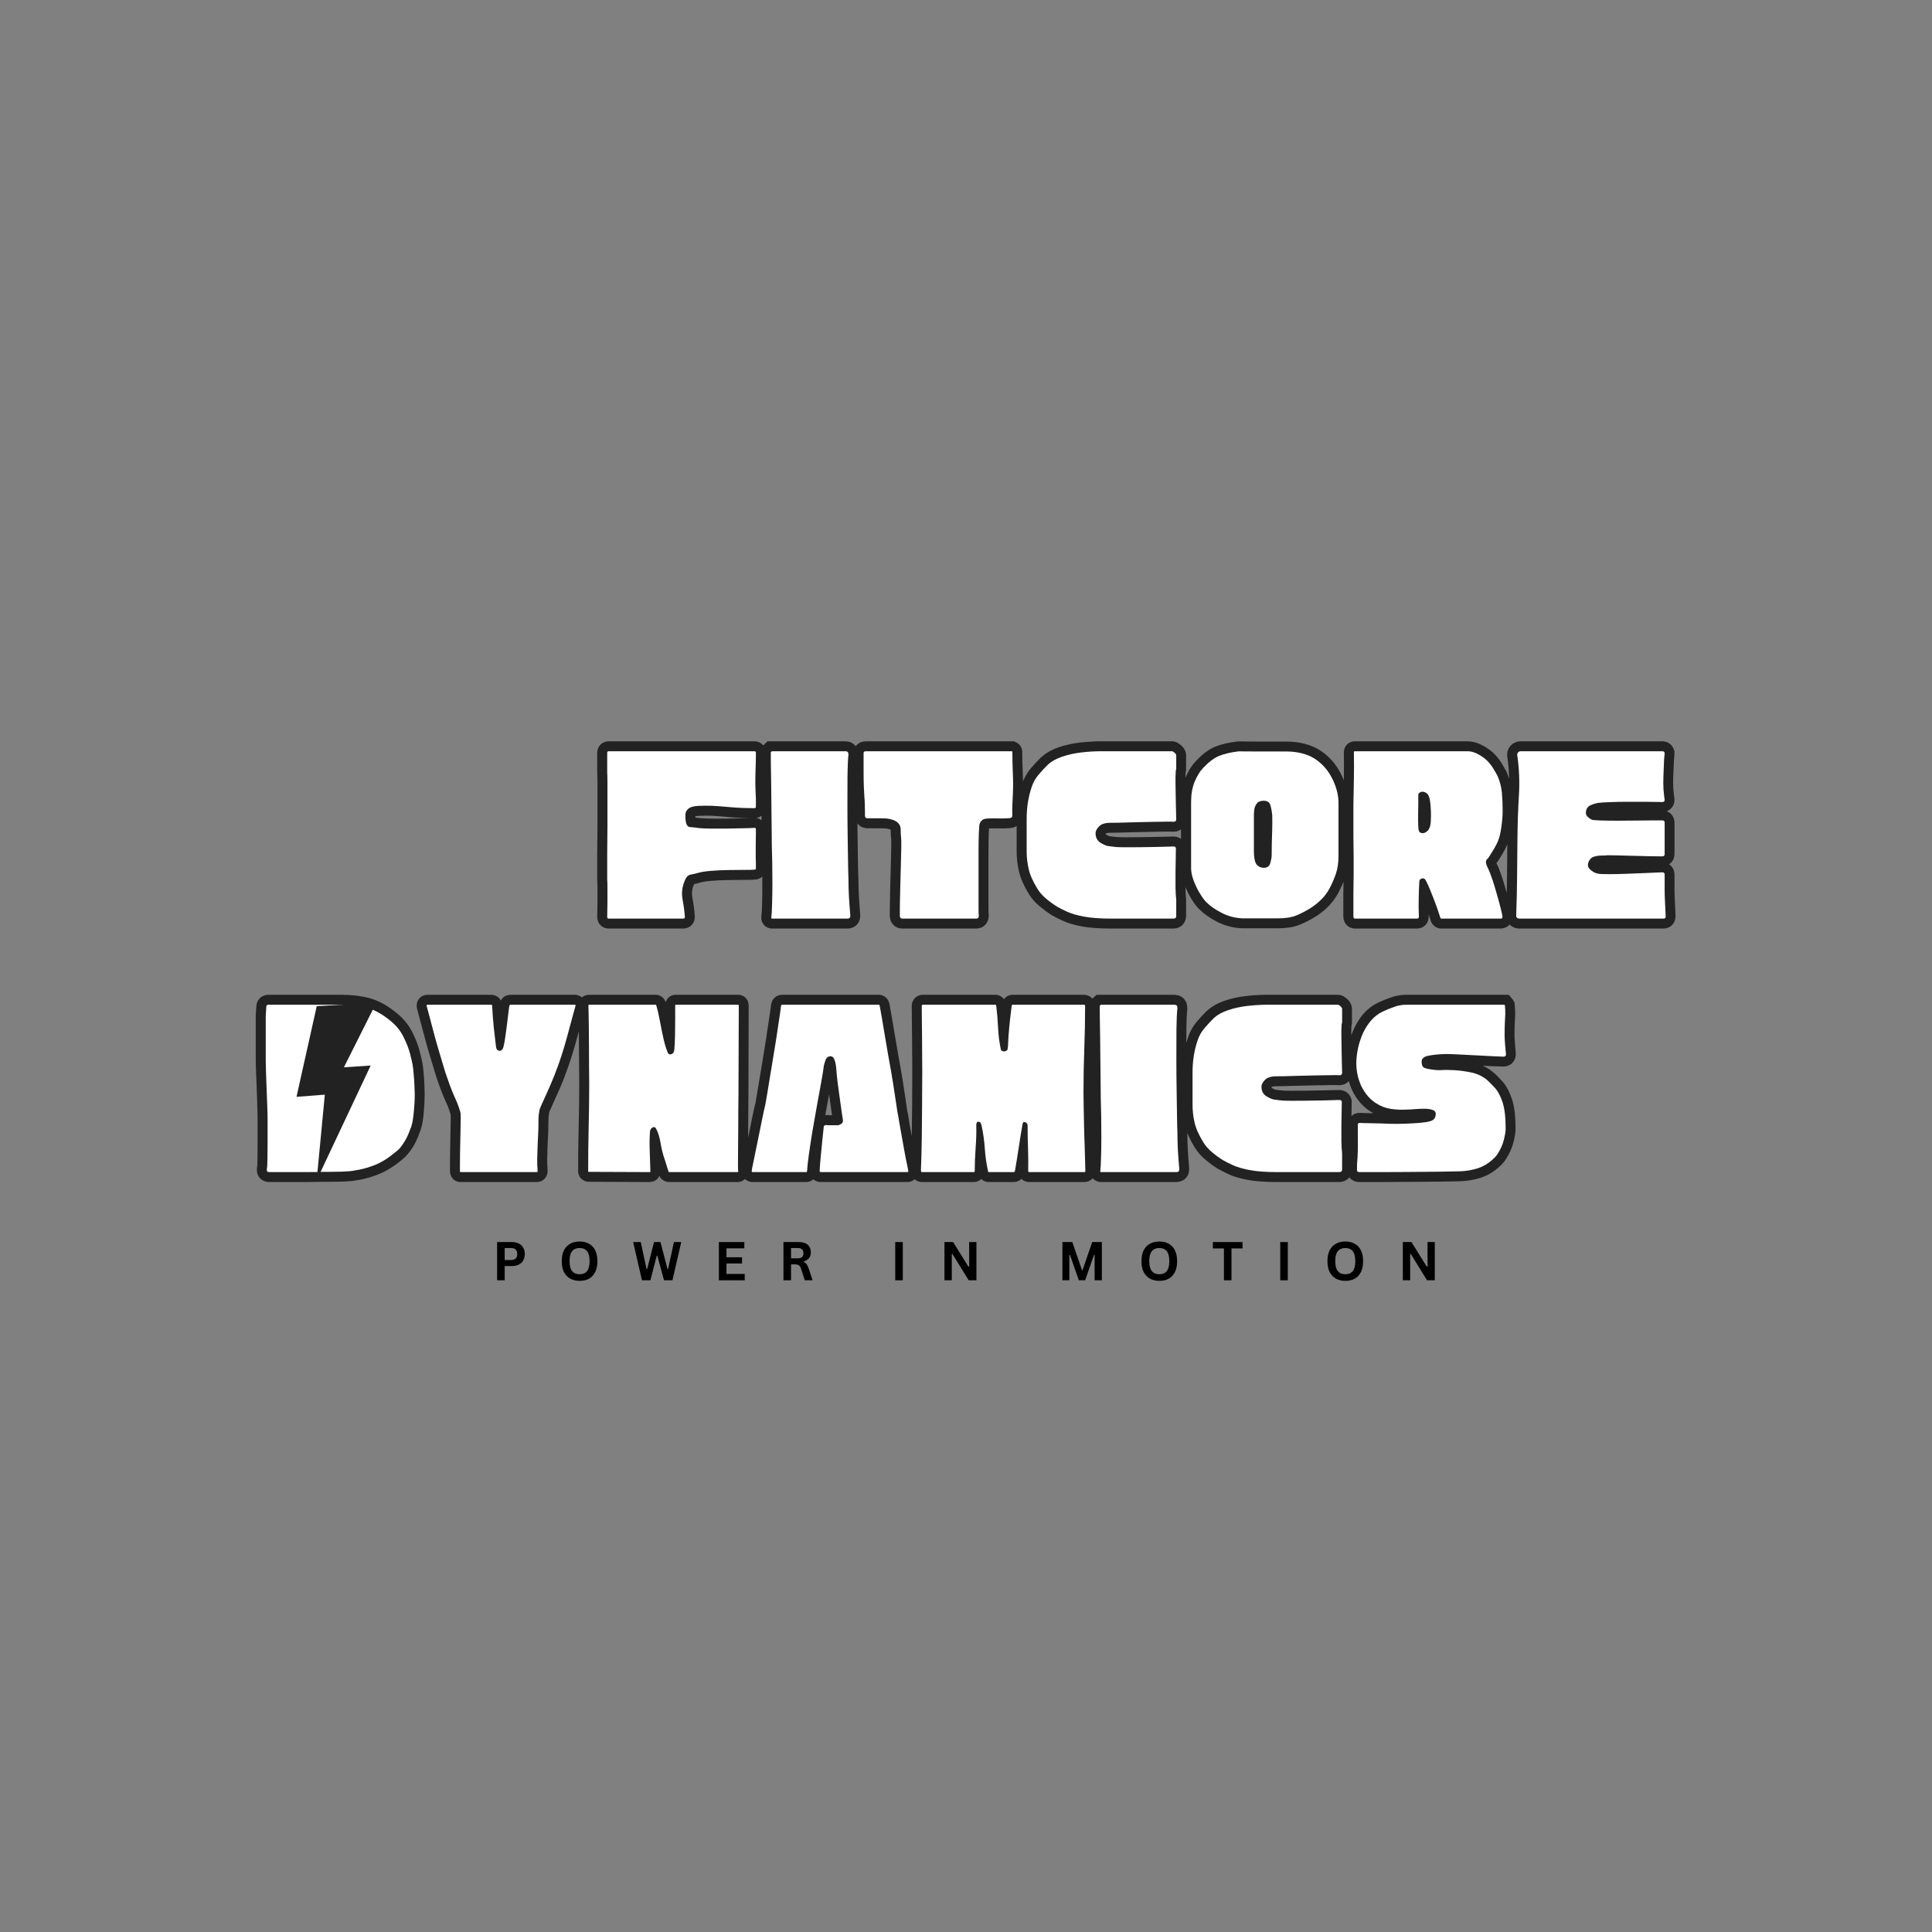<svg xmlns="http://www.w3.org/2000/svg" xmlns:xlink="http://www.w3.org/1999/xlink" width="500" zoomAndPan="magnify" viewBox="0 0 375 375" height="500" preserveAspectRatio="xMidYMid meet" version="1.0"><rect x="0" y="0" width="375" height="375" fill="#808080" stroke="none"/><defs><g/><clipPath id="a59c2322f9"><path d="M 57 194 L 74 194 L 74 230 L 57 230 Z M 57 194 " clip-rule="nonzero"/></clipPath><clipPath id="26053ad55e"><path d="M 49.363 200.406 L 71.473 191.074 L 83.723 220.094 L 61.609 229.426 Z M 49.363 200.406 " clip-rule="nonzero"/></clipPath><clipPath id="06abe0e7c3"><path d="M 49.363 200.406 L 71.473 191.074 L 83.723 220.094 L 61.609 229.426 Z M 49.363 200.406 " clip-rule="nonzero"/></clipPath></defs><path stroke-linecap="butt" transform="matrix(0.4, 0, 0, 0.4, 50.237, 138.296)" fill="none" stroke-linejoin="miter" d="M 241.166 19.952 C 241.166 20.059 241.166 20.118 241.166 20.118 C 241.166 20.284 241.166 20.45 241.166 20.616 C 241.166 22.949 241.127 25.264 241.039 27.549 C 240.951 29.824 240.912 32.07 240.912 34.296 C 240.912 35.068 240.932 36.015 240.98 37.128 C 241.019 38.241 241.059 39.227 241.098 40.097 C 241.146 40.956 241.166 41.385 241.166 41.385 L 241.166 45.672 C 241.166 46.17 240.951 46.424 240.531 46.424 C 236.059 46.424 232.036 46.258 228.462 45.926 C 224.898 45.565 222.037 45.34 219.898 45.262 C 217.818 45.174 215.543 45.194 213.082 45.321 C 210.651 45.448 209.001 45.994 208.141 46.961 C 207.36 47.635 206.969 48.602 206.969 49.861 C 206.969 51.102 207.018 51.98 207.096 52.508 C 207.35 54.48 208.053 55.515 209.206 55.593 C 210.387 55.681 211.92 55.847 213.815 56.101 C 214.84 56.189 216.529 56.257 218.883 56.326 C 221.255 56.365 223.882 56.365 226.763 56.326 C 229.663 56.257 232.348 56.209 234.829 56.16 C 237.328 56.121 239.193 56.062 240.404 55.974 C 240.912 55.896 241.166 56.111 241.166 56.638 C 241.166 56.638 241.166 57.439 241.166 59.031 C 241.166 60.612 241.146 62.458 241.098 64.577 C 241.059 66.676 241.059 68.571 241.098 70.25 C 241.146 71.93 241.166 72.858 241.166 73.024 C 241.166 73.024 241.166 73.453 241.166 74.313 C 241.166 75.182 241.166 75.611 241.166 75.611 C 241.166 76.031 240.951 76.236 240.531 76.236 C 239.76 76.324 238.178 76.363 235.805 76.363 C 233.452 76.363 230.786 76.392 227.808 76.461 C 224.839 76.5 222.027 76.627 219.361 76.842 C 216.685 77.047 214.635 77.359 213.18 77.779 C 211.627 78.228 210.436 78.511 209.616 78.638 C 208.805 78.756 208.131 79.146 207.604 79.8 C 207.096 80.455 206.54 81.724 205.934 83.609 C 205.241 85.923 205.153 88.432 205.681 91.147 C 206.208 93.852 206.55 96.547 206.725 99.213 C 206.725 99.74 206.462 100.004 205.934 100.004 L 169.785 100.004 C 169.287 100.004 169.033 99.74 169.033 99.213 C 169.033 99.213 169.053 98.471 169.092 96.977 C 169.131 95.463 169.16 93.637 169.16 91.489 C 169.16 89.331 169.16 87.261 169.16 85.278 C 169.16 83.306 169.111 81.89 169.033 81.031 C 169.033 81.031 169.033 80.406 169.033 79.166 C 169.033 77.906 169.033 76.461 169.033 74.82 C 169.033 73.18 169.033 71.764 169.033 70.563 C 169.033 69.372 169.033 68.766 169.033 68.766 C 169.033 68.249 169.053 66.686 169.092 64.108 C 169.131 61.521 169.16 58.445 169.16 54.871 C 169.16 51.297 169.16 47.684 169.16 44.032 C 169.16 40.38 169.16 37.196 169.16 34.482 C 169.16 31.777 169.111 29.99 169.033 29.131 L 169.033 19.581 C 169.033 19.073 169.287 18.819 169.785 18.819 L 240.531 18.819 C 240.951 18.819 241.166 19.073 241.166 19.581 Z M 248.919 18.819 L 284.659 18.819 C 285.625 18.819 286.113 19.336 286.113 20.362 C 285.84 22.862 285.684 26.309 285.635 30.703 C 285.596 35.068 285.576 39.823 285.576 44.95 C 285.576 50.076 285.615 55.076 285.703 59.948 C 285.781 64.802 285.85 69.079 285.889 72.77 C 285.928 76.471 286.006 79.058 286.113 80.523 C 286.113 83.531 286.192 86.509 286.358 89.477 C 286.533 92.436 286.738 95.434 286.992 98.451 C 287.08 99.486 286.602 100.004 285.576 100.004 L 249.046 100.004 C 248.714 100.004 248.587 99.789 248.675 99.369 C 248.841 98.236 248.968 96.166 249.046 93.159 C 249.134 90.161 249.173 86.782 249.173 83.042 C 249.173 79.283 249.154 75.758 249.115 72.457 C 249.075 69.137 249.007 66.618 248.919 64.889 C 248.919 62.839 248.9 60.124 248.861 56.765 C 248.822 53.406 248.773 49.793 248.734 45.926 C 248.695 42.04 248.646 38.261 248.607 34.609 C 248.568 30.957 248.519 27.754 248.451 25 C 248.411 22.246 248.392 20.352 248.392 19.327 C 248.49 19.239 248.675 19.073 248.919 18.819 Z M 365.609 19.073 C 365.609 22.52 365.697 25.986 365.863 29.472 C 366.029 32.939 366.029 36.396 365.863 39.843 C 365.775 41.483 365.697 43.143 365.609 44.823 C 365.521 46.502 365.521 48.201 365.609 49.92 C 365.609 50.701 365.258 51.131 364.564 51.219 C 363.207 51.385 361.596 51.443 359.75 51.404 C 357.895 51.365 356.157 51.365 354.516 51.404 C 352.876 51.443 351.792 51.639 351.274 51.971 C 351.02 52.137 350.718 52.43 350.356 52.82 C 350.024 53.201 349.77 53.777 349.595 54.558 C 349.517 55.252 349.429 56.765 349.351 59.099 C 349.263 61.403 349.224 64.177 349.224 67.419 C 349.224 70.631 349.224 73.981 349.224 77.467 C 349.224 80.953 349.224 84.253 349.224 87.358 C 349.224 90.454 349.224 93.032 349.224 95.112 C 349.224 97.172 349.263 98.334 349.351 98.578 C 349.351 99.525 348.96 100.004 348.179 100.004 L 312.166 100.004 C 311.473 100.004 311.082 99.574 310.994 98.705 C 310.994 97.592 311.014 95.707 311.063 93.032 C 311.102 90.366 311.16 87.349 311.248 83.989 C 311.356 80.63 311.443 77.301 311.531 74 C 311.619 70.68 311.678 67.829 311.717 65.427 C 311.766 63.015 311.736 61.462 311.658 60.769 C 311.492 59.46 311.424 58.171 311.473 56.892 C 311.512 55.584 311.063 54.461 310.115 53.513 C 309.334 52.849 308.495 52.361 307.596 52.068 C 306.688 51.756 305.76 51.551 304.823 51.473 C 304.042 51.385 302.88 51.346 301.317 51.346 C 299.765 51.346 298.368 51.346 297.128 51.346 C 295.888 51.346 295.273 51.346 295.273 51.346 C 294.492 51.346 294.101 50.916 294.101 50.047 C 294.101 50.047 294.101 49.471 294.101 48.319 C 294.101 47.137 294.082 45.848 294.043 44.442 C 294.003 43.016 293.935 41.913 293.847 41.132 C 293.75 39.931 293.652 38.202 293.564 35.937 C 293.486 33.642 293.447 31.269 293.447 28.808 C 293.447 26.357 293.447 24.238 293.447 22.481 C 293.447 20.713 293.447 19.747 293.447 19.581 C 293.447 19.073 293.828 18.819 294.609 18.819 L 365.355 18.819 C 365.355 18.819 365.394 18.838 365.482 18.887 C 365.57 18.926 365.609 18.985 365.609 19.073 Z M 444.987 65.807 C 444.987 66.833 444.968 68.405 444.919 70.504 C 444.88 72.604 444.841 74.928 444.792 77.467 C 444.753 80.005 444.753 82.486 444.792 84.907 C 444.841 87.3 444.948 89.321 445.114 90.952 L 445.114 98.705 C 445.114 99.574 444.685 100.004 443.816 100.004 L 413.633 100.004 C 408.213 100.004 403.78 99.682 400.333 99.057 C 396.886 98.402 394.152 97.602 392.14 96.664 C 390.119 95.698 388.498 94.877 387.287 94.204 C 385.481 93.071 383.713 91.772 381.994 90.327 C 380.266 88.852 378.889 87.3 377.864 85.659 C 375.638 82.046 374.192 78.804 373.548 75.924 C 372.894 73.043 372.571 70.192 372.571 67.35 L 372.571 51.844 C 372.571 51.844 372.571 52.088 372.571 52.576 C 372.571 53.035 372.571 53.484 372.571 53.924 C 372.571 54.343 372.571 54.431 372.571 54.177 C 372.571 53.924 372.571 53.103 372.571 51.717 C 372.571 48.885 372.776 46.131 373.196 43.465 C 373.636 40.8 374.251 38.339 375.022 36.093 C 375.716 33.945 376.79 32.011 378.235 30.293 C 379.709 28.564 381.262 26.885 382.903 25.254 C 384.709 23.633 387.033 22.354 389.865 21.407 C 392.706 20.44 395.782 19.766 399.102 19.385 C 402.423 19.014 405.664 18.819 408.838 18.819 L 443.064 18.819 C 443.396 18.819 443.816 19.063 444.323 19.542 C 444.851 20.01 445.114 20.411 445.114 20.743 L 445.114 27.334 C 445.026 27.666 444.968 28.008 444.919 28.369 C 444.88 28.701 444.86 29.043 444.86 29.375 C 444.773 30.156 444.753 31.728 444.792 34.101 C 444.841 36.484 444.88 39.022 444.919 41.727 C 444.968 44.442 445.007 46.785 445.046 48.758 C 445.095 50.73 445.114 51.717 445.114 51.717 C 445.114 52.586 444.724 53.015 443.943 53.015 C 443.191 52.928 441.746 52.908 439.627 52.947 C 437.527 52.996 435.076 53.035 432.283 53.074 C 429.491 53.123 426.737 53.181 424.032 53.269 C 421.317 53.347 418.945 53.416 416.904 53.455 C 414.892 53.494 413.672 53.513 413.252 53.513 C 410.664 53.513 408.809 54.109 407.676 55.281 C 406.563 56.433 406.006 57.527 406.006 58.562 C 406.006 60.72 406.866 62.321 408.584 63.347 C 410.059 64.216 411.24 64.704 412.148 64.831 C 413.056 64.958 414.326 65.104 415.966 65.27 C 416.992 65.358 418.603 65.397 420.78 65.397 C 422.987 65.397 425.37 65.378 427.938 65.339 C 430.516 65.29 432.996 65.251 435.369 65.212 C 437.752 65.163 439.724 65.124 441.296 65.085 C 442.898 65.046 443.738 65.016 443.816 65.016 C 444.431 65.016 444.821 65.28 444.987 65.807 Z M 523.868 43.846 C 523.868 46.092 523.868 48.807 523.868 52 C 523.868 55.173 523.868 58.357 523.868 61.55 C 523.868 64.723 523.868 67.379 523.868 69.528 C 523.868 72.887 523.458 75.777 522.637 78.189 C 521.817 80.591 520.763 82.993 519.454 85.405 C 518.341 87.466 516.964 89.292 515.324 90.893 C 513.712 92.485 511.994 93.842 510.187 94.955 C 507.941 96.342 505.676 97.514 503.381 98.451 C 501.116 99.398 498.089 99.877 494.31 99.877 C 493.782 99.877 492.64 99.877 490.872 99.877 C 489.105 99.877 487.201 99.877 485.14 99.877 C 483.08 99.877 481.254 99.877 479.653 99.877 C 478.061 99.877 477.221 99.877 477.133 99.877 C 473.598 99.701 470.288 98.822 467.173 97.231 C 464.087 95.629 461.597 93.891 459.703 91.997 C 458.678 90.962 457.574 89.468 456.393 87.485 C 455.241 85.493 454.274 83.423 453.493 81.285 C 452.721 79.136 452.331 77.252 452.331 75.611 C 452.331 74.41 452.331 72.438 452.331 69.684 C 452.331 66.911 452.331 63.854 452.331 60.515 C 452.331 57.156 452.331 53.924 452.331 50.838 C 452.331 47.733 452.331 45.233 452.331 43.338 C 452.331 39.638 452.907 36.396 454.069 33.603 C 455.241 30.781 456.608 28.564 458.16 26.953 C 460.914 24.014 463.511 22.041 465.943 21.055 C 468.404 20.069 471.401 19.366 474.926 18.946 C 475.014 18.858 475.952 18.838 477.758 18.887 C 479.575 18.926 481.781 18.946 484.408 18.946 C 487.035 18.946 489.662 18.946 492.288 18.946 C 494.915 18.946 497.054 18.946 498.684 18.946 C 502.053 18.946 505.149 19.424 507.98 20.362 C 510.822 21.309 513.41 22.901 515.734 25.127 C 518.136 27.373 520.089 30.244 521.602 33.73 C 523.116 37.216 523.868 40.585 523.868 43.846 Z M 482.807 67.096 C 482.807 70.436 483.256 72.653 484.164 73.746 C 485.062 74.82 486.205 75.357 487.591 75.357 C 489.32 75.357 490.394 74.576 490.814 73.024 C 491.253 71.471 491.468 70.221 491.468 69.274 C 491.468 66.022 491.536 62.585 491.663 58.972 C 491.79 55.339 491.81 52.322 491.722 49.92 C 491.556 47.947 491.253 46.268 490.814 44.881 C 490.394 43.495 489.32 42.801 487.591 42.801 C 486.039 42.801 484.935 43.212 484.291 44.032 C 483.656 44.852 483.246 45.809 483.061 46.903 C 482.885 47.967 482.807 48.846 482.807 49.52 C 482.807 50.379 482.807 51.785 482.807 53.738 C 482.807 55.671 482.807 57.849 482.807 60.261 C 482.807 62.653 482.807 64.938 482.807 67.096 Z M 596.264 75.357 C 597.046 76.89 597.817 78.843 598.598 81.216 C 599.37 83.589 600.102 86.011 600.776 88.462 C 601.469 90.903 602.045 93.041 602.504 94.897 C 602.992 96.742 603.275 97.973 603.354 98.578 C 603.549 99.525 603.295 100.004 602.602 100.004 L 573.795 100.004 C 573.463 100.004 573.249 99.74 573.161 99.213 C 572.995 98.627 572.604 97.445 571.999 95.678 C 571.393 93.92 570.68 91.987 569.86 89.887 C 569.059 87.759 568.288 85.864 567.556 84.185 C 566.823 82.495 566.247 81.412 565.827 80.904 C 565.378 80.464 564.831 80.357 564.187 80.591 C 563.552 80.796 563.191 81.246 563.083 81.939 C 562.917 84.614 562.81 87.388 562.761 90.259 C 562.722 93.139 562.742 95.951 562.83 98.705 C 562.917 99.574 562.664 100.004 562.068 100.004 L 531.855 100.004 C 531.348 100.004 531.094 99.613 531.094 98.832 L 531.094 87.866 C 531.094 87.427 531.113 86.304 531.162 84.497 C 531.201 82.691 531.221 80.542 531.221 78.062 C 531.221 75.562 531.221 73.063 531.221 70.563 C 531.221 68.063 531.201 65.915 531.162 64.108 C 531.113 62.302 531.094 61.189 531.094 60.769 L 531.094 44.754 C 531.182 40.614 531.26 36.425 531.348 32.187 C 531.426 27.92 531.426 23.672 531.348 19.454 C 531.348 19.034 531.475 18.819 531.729 18.819 L 586.46 18.819 C 587.935 18.819 589.419 19.19 590.903 19.922 C 592.417 20.635 593.862 21.563 595.229 22.696 C 596.694 23.975 597.924 25.44 598.911 27.08 C 599.897 28.72 600.61 29.97 601.059 30.83 C 602.172 33.388 602.856 36.005 603.1 38.671 C 603.373 41.346 603.51 44.403 603.51 47.84 C 603.51 50.174 603.295 52.82 602.856 55.789 C 602.436 58.747 601.869 61.003 601.176 62.565 C 600.737 63.591 600.131 64.753 599.35 66.061 C 598.598 67.34 597.915 68.454 597.309 69.401 C 596.694 70.348 596.352 70.856 596.264 70.944 C 596.264 70.944 596.225 70.944 596.137 70.944 C 595.532 71.549 595.288 72.223 595.415 72.965 C 595.561 73.697 595.844 74.498 596.264 75.357 Z M 568.659 53.142 C 568.747 51.336 568.767 49.686 568.718 48.192 C 568.679 46.678 568.561 45.233 568.376 43.846 C 568.122 41.532 567.634 40.048 566.892 39.403 C 566.179 38.749 565.437 38.427 564.656 38.427 C 564.128 38.427 563.65 38.583 563.21 38.895 C 562.79 39.188 562.576 39.501 562.576 39.843 C 562.576 40.37 562.576 41.014 562.576 41.796 C 562.576 42.567 562.576 43.338 562.576 44.09 C 562.576 45.477 562.556 47.323 562.517 49.607 C 562.468 51.883 562.488 53.748 562.576 55.222 C 562.576 55.808 562.664 56.492 562.83 57.263 C 562.996 58.044 563.611 58.474 564.656 58.562 C 565.515 58.562 566.345 58.152 567.146 57.331 C 567.966 56.511 568.474 55.115 568.659 53.142 Z M 682.107 78.57 C 682.107 79.683 682.107 80.914 682.107 82.261 C 682.107 83.579 682.107 84.712 682.107 85.659 C 682.107 86.353 682.127 87.397 682.175 88.784 C 682.214 90.151 682.273 91.626 682.361 93.227 C 682.449 94.819 682.507 96.176 682.546 97.289 C 682.595 98.402 682.615 98.959 682.615 98.959 C 682.615 99.652 682.273 100.004 681.599 100.004 L 611.771 100.004 C 610.55 100.004 609.984 99.398 610.072 98.207 C 610.345 91.733 610.501 85.249 610.541 78.756 C 610.58 72.272 610.648 65.759 610.726 59.226 C 610.814 52.859 611.048 46.444 611.419 39.999 C 611.82 33.525 611.546 27.109 610.599 20.743 C 610.521 20.215 610.648 19.766 610.98 19.385 C 611.322 19.014 611.751 18.819 612.279 18.819 L 681.072 18.819 C 681.59 18.819 681.941 19.073 682.107 19.581 C 682.107 19.659 682.088 20.049 682.048 20.743 C 682 21.436 681.941 22.129 681.853 22.823 C 681.853 23.242 681.814 24.229 681.726 25.781 C 681.648 27.344 681.57 28.955 681.511 30.634 C 681.463 32.294 681.443 33.554 681.443 34.423 C 681.443 35.282 681.492 36.347 681.57 37.606 C 681.677 38.847 681.795 39.96 681.922 40.946 C 682.048 41.932 682.107 42.421 682.107 42.421 C 682.107 43.114 681.716 43.465 680.945 43.465 C 680.945 43.465 680.105 43.446 678.426 43.397 C 676.736 43.358 674.608 43.338 672.02 43.338 C 669.462 43.338 666.727 43.338 663.827 43.338 C 660.956 43.338 658.281 43.378 655.83 43.465 C 653.389 43.553 651.475 43.67 650.088 43.846 C 648.809 44.012 647.5 44.403 646.153 45.008 C 644.825 45.614 644.083 46.698 643.917 48.25 C 643.809 49.197 644.102 49.998 644.796 50.652 C 645.489 51.277 646.221 51.766 647.002 52.098 C 647.422 52.185 648.77 52.273 651.035 52.381 C 653.33 52.469 656.064 52.508 659.257 52.508 C 662.45 52.508 665.653 52.488 668.876 52.449 C 672.108 52.4 674.842 52.381 677.068 52.381 C 679.314 52.381 680.603 52.381 680.945 52.381 C 681.716 52.381 682.107 52.722 682.107 53.386 L 682.107 64.108 C 682.107 65.055 682.107 65.866 682.107 66.559 C 682.107 67.253 682.107 67.995 682.107 68.766 C 682.107 69.459 681.716 69.811 680.945 69.811 C 679.471 69.811 677.42 69.791 674.793 69.743 C 672.196 69.684 669.481 69.606 666.669 69.528 C 663.876 69.44 661.347 69.381 659.101 69.332 C 656.875 69.293 655.381 69.274 654.629 69.274 C 653.769 69.362 652.705 69.401 651.445 69.401 C 650.205 69.401 649.014 69.577 647.881 69.938 C 646.768 70.27 645.958 70.953 645.46 71.988 C 644.6 73.619 644.727 74.977 645.84 76.051 C 646.954 77.125 648.204 77.838 649.59 78.189 C 650.449 78.365 652.217 78.443 654.883 78.443 C 657.548 78.443 660.576 78.384 663.954 78.258 C 667.362 78.131 670.624 78.004 673.758 77.877 C 676.912 77.73 679.305 77.613 680.945 77.535 C 681.716 77.535 682.107 77.877 682.107 78.57 Z M 682.107 78.57 " stroke="#222222" stroke-width="9.682" stroke-opacity="1" stroke-miterlimit="4"/><path stroke-linecap="butt" transform="matrix(0.4, 0, 0, 0.4, 50.237, 138.296)" fill="none" stroke-linejoin="miter" d="M 75.632 185.056 C 75.632 187.897 75.486 190.866 75.193 193.981 C 74.9 197.066 74.49 199.39 73.963 200.943 C 73.963 200.943 73.513 202.105 72.605 204.439 C 71.707 206.753 70.311 209.058 68.416 211.372 C 67.469 212.426 65.858 213.784 63.563 215.473 C 61.298 217.123 59.032 218.432 56.786 219.379 C 54.033 220.512 51.347 221.342 48.72 221.869 C 46.094 222.367 44.268 222.621 43.233 222.621 C 42.461 222.709 41.25 222.767 39.61 222.806 C 37.999 222.855 36.368 222.875 34.727 222.875 C 33.087 222.875 31.886 222.875 31.105 222.875 C 31.017 222.875 30.099 222.894 28.331 222.933 C 26.564 222.982 24.396 223.002 21.809 223.002 C 19.221 223.002 16.643 223.002 14.055 223.002 C 11.487 223.002 9.349 223.002 7.63 223.002 C 5.902 223.002 5.042 223.002 5.042 223.002 C 4.183 223.002 3.792 222.572 3.88 221.713 C 4.046 221.019 4.154 219.428 4.193 216.948 C 4.232 214.448 4.251 211.596 4.251 208.374 C 4.251 205.142 4.251 202.046 4.251 199.078 C 4.251 196.1 4.212 193.746 4.124 192.018 C 4.046 188.239 3.919 184.46 3.753 180.681 C 3.578 176.873 3.441 173.084 3.343 169.305 L 3.343 147.119 C 3.441 145.733 3.539 144.297 3.626 142.832 C 3.626 142.159 3.958 141.817 4.632 141.817 L 39.766 141.817 C 39.766 141.817 39.356 141.817 38.545 141.817 C 37.725 141.817 36.964 141.817 36.27 141.817 C 35.577 141.817 35.401 141.817 35.733 141.817 C 36.095 141.817 37.481 141.817 39.893 141.817 C 44.707 141.817 48.916 142.315 52.529 143.301 C 56.152 144.287 59.882 146.367 63.749 149.541 C 66.502 151.709 68.641 154.287 70.154 157.294 C 71.658 160.302 72.732 163.075 73.367 165.614 C 74.011 168.153 74.422 169.901 74.597 170.848 C 74.783 171.795 74.959 173.211 75.125 175.095 C 75.3 176.99 75.427 178.894 75.505 180.808 C 75.593 182.692 75.632 184.108 75.632 185.056 Z M 42.071 190.221 C 42.237 189.284 42.344 187.926 42.383 186.159 C 42.451 184.392 42.451 182.585 42.383 180.74 C 42.344 178.874 42.285 177.419 42.198 176.394 C 41.856 173.387 41.26 171.434 40.401 170.526 C 39.542 169.627 38.721 169.178 37.94 169.178 C 37.169 169.178 36.612 169.5 36.27 170.154 C 35.938 170.779 35.772 172.137 35.772 174.217 L 35.772 190.104 C 35.772 191.637 35.87 192.985 36.085 194.166 C 36.29 195.318 36.954 195.895 38.067 195.895 C 39.288 195.895 40.147 195.484 40.655 194.674 C 41.182 193.854 41.651 192.369 42.071 190.221 Z M 121.976 141.817 L 153.341 141.817 C 153.692 141.817 153.78 142.071 153.585 142.579 C 153.507 142.93 153.175 144.102 152.609 146.074 C 152.062 148.047 151.408 150.508 150.626 153.447 C 149.845 156.366 149.005 159.355 148.107 162.401 C 147.199 165.448 146.32 168.172 145.461 170.594 C 144.172 174.295 142.824 177.761 141.389 180.993 C 139.983 184.206 138.791 186.872 137.805 189.001 C 136.809 191.1 136.282 192.409 136.194 192.936 C 135.92 194.303 135.764 195.475 135.725 196.461 C 135.676 197.457 135.657 198.638 135.657 200.025 C 135.657 201.666 135.618 203.326 135.53 205.005 C 135.452 206.665 135.364 208.315 135.276 209.956 C 135.198 212.036 135.13 214.126 135.09 216.225 C 135.051 218.324 135.11 220.414 135.276 222.494 C 135.276 222.836 135.149 223.002 134.905 223.002 L 97.838 223.002 C 97.672 223.002 97.593 222.836 97.593 222.494 C 97.593 222.308 97.593 221.4 97.593 219.789 C 97.593 218.149 97.613 216.176 97.652 213.862 C 97.691 211.528 97.74 209.155 97.779 206.743 C 97.818 204.322 97.867 202.193 97.906 200.338 C 97.945 198.492 97.965 197.262 97.965 196.656 C 97.965 195.123 97.886 194.127 97.711 193.658 C 97.545 193.18 97.242 192.243 96.803 190.856 C 96.637 190.25 95.914 188.542 94.654 185.749 C 93.414 182.956 92.028 179.236 90.494 174.597 C 89.528 171.404 88.532 168.094 87.506 164.667 C 86.471 161.22 85.553 157.939 84.733 154.804 C 83.913 151.65 83.2 148.965 82.585 146.738 C 81.999 144.492 81.618 143.057 81.452 142.452 C 81.374 142.032 81.491 141.817 81.833 141.817 L 112.807 141.817 C 113.061 141.817 113.188 141.993 113.188 142.325 C 113.373 145.684 113.637 149.053 113.979 152.412 C 114.311 155.751 114.701 159.101 115.141 162.46 C 115.307 163.573 115.912 164.13 116.938 164.13 C 117.719 164.13 118.275 163.573 118.607 162.46 C 118.969 161.268 119.291 159.638 119.584 157.577 C 119.896 155.497 120.18 153.369 120.433 151.181 C 120.687 148.974 120.922 147.031 121.127 145.352 C 121.361 143.672 121.517 142.618 121.605 142.198 C 121.683 141.944 121.81 141.817 121.976 141.817 Z M 232.739 186.1 C 232.739 188.161 232.719 190.67 232.671 193.629 C 232.631 196.588 232.612 199.693 232.612 202.925 C 232.612 206.157 232.592 209.194 232.544 212.036 C 232.505 214.868 232.485 217.25 232.485 219.184 C 232.485 221.117 232.524 222.269 232.612 222.621 C 232.612 222.875 232.514 223.002 232.329 223.002 L 199.05 223.002 C 198.865 223.002 198.767 222.914 198.767 222.748 C 198.425 221.723 198.103 220.687 197.791 219.662 C 197.498 218.608 197.175 217.573 196.843 216.537 C 196.062 214.399 195.437 211.889 194.949 209.009 C 194.49 206.109 193.787 203.794 192.84 202.076 C 192.42 201.129 191.805 200.894 190.984 201.382 C 190.164 201.841 189.754 202.642 189.754 203.775 C 189.588 206.528 189.559 209.673 189.686 213.198 C 189.813 216.733 189.92 219.867 190.008 222.621 C 190.008 222.875 189.92 223.002 189.754 223.002 L 160.069 222.875 C 159.874 222.875 159.786 222.787 159.786 222.621 C 159.786 215.483 159.864 208.374 160.04 201.314 C 160.225 194.264 160.323 187.155 160.323 180.017 C 160.323 177.595 160.294 174.763 160.254 171.502 C 160.215 168.231 160.196 164.891 160.196 161.483 C 160.196 158.085 160.176 154.902 160.128 151.933 C 160.088 148.974 160.049 146.592 160.001 144.785 C 159.962 142.979 159.942 142.071 159.942 142.071 C 159.942 141.905 160.02 141.817 160.196 141.817 L 192.586 141.817 C 192.674 141.817 192.762 141.905 192.84 142.071 C 193.455 144.043 194.012 146.436 194.51 149.228 C 195.037 152.021 195.593 154.814 196.179 157.607 C 196.794 160.399 197.488 162.753 198.259 164.667 C 198.601 165.78 199.294 166.122 200.339 165.672 C 201.12 165.428 201.55 164.657 201.638 163.378 C 201.804 161.571 201.911 159.374 201.95 156.786 C 201.989 154.208 202.009 151.582 202.009 148.916 C 202.009 146.24 202.009 144.004 202.009 142.198 C 202.009 141.944 202.097 141.817 202.263 141.817 L 232.612 141.817 C 232.778 141.817 232.866 141.944 232.866 142.198 C 232.866 142.286 232.866 142.364 232.866 142.452 C 232.866 149.765 232.846 157.05 232.797 164.325 C 232.758 171.59 232.739 178.845 232.739 186.1 Z M 314.695 223.002 L 272.628 223.002 C 272.267 223.002 272.091 222.787 272.091 222.367 C 272.169 220.727 272.335 218.51 272.589 215.717 C 272.863 212.905 273.146 210.083 273.439 207.241 C 273.761 204.409 273.995 202.212 274.171 200.66 C 274.249 200.484 274.415 200.367 274.669 200.279 C 274.943 200.191 275.167 200.152 275.333 200.152 C 275.499 200.24 276.017 200.279 276.876 200.279 C 277.735 200.279 278.624 200.279 279.522 200.279 C 280.43 200.279 281.006 200.279 281.26 200.279 C 281.26 200.279 281.622 200.113 282.364 199.771 C 283.096 199.42 283.467 198.804 283.467 197.945 C 283.379 197.525 283.184 196.266 282.862 194.166 C 282.569 192.047 282.227 189.626 281.827 186.921 C 281.446 184.206 281.104 181.609 280.782 179.128 C 280.489 176.629 280.303 174.773 280.216 173.553 C 280.137 171.668 279.874 170.076 279.434 168.797 C 279.014 167.498 278.37 166.844 277.511 166.844 C 276.31 166.756 275.47 167.342 274.991 168.612 C 274.523 169.852 274.249 170.809 274.171 171.502 C 273.917 173.396 273.488 176.062 272.872 179.509 C 272.267 182.937 271.574 186.716 270.792 190.856 C 270.021 194.996 269.279 199.136 268.586 203.277 C 267.922 207.388 267.336 211.147 266.857 214.555 C 266.398 217.953 266.125 220.561 266.037 222.367 C 266.037 222.787 265.91 223.002 265.656 223.002 L 239.564 223.002 C 239.232 223.002 239.106 222.738 239.184 222.211 C 239.272 221.879 239.33 221.517 239.379 221.137 C 239.418 220.746 239.486 220.375 239.564 220.033 C 239.731 219.262 240.072 217.602 240.57 215.063 C 241.098 212.514 241.683 209.663 242.338 206.489 C 242.992 203.296 243.607 200.22 244.203 197.252 C 244.808 194.293 245.336 191.989 245.775 190.348 C 245.941 189.215 246.253 187.331 246.722 184.675 C 247.201 182.009 247.718 178.933 248.265 175.447 C 248.831 171.961 249.417 168.387 250.032 164.735 C 250.638 161.073 251.175 157.607 251.634 154.335 C 252.122 151.054 252.532 148.34 252.864 146.201 C 253.196 144.033 253.372 142.745 253.372 142.325 C 253.45 141.993 253.636 141.817 253.909 141.817 L 300.888 141.817 C 301.063 141.817 301.181 141.993 301.269 142.325 C 301.435 143.184 301.757 144.971 302.216 147.686 C 302.694 150.39 303.212 153.427 303.759 156.786 C 304.325 160.126 304.872 163.339 305.399 166.405 C 305.926 169.451 306.356 171.834 306.688 173.553 C 307.303 177 307.86 180.447 308.358 183.894 C 308.885 187.341 309.403 190.778 309.901 194.225 C 310.096 194.899 310.33 196.217 310.633 198.17 C 310.926 200.103 311.297 202.3 311.766 204.751 C 312.244 207.192 312.703 209.663 313.123 212.163 C 313.562 214.663 313.973 216.811 314.344 218.617 C 314.744 220.424 314.988 221.625 315.076 222.211 C 315.242 222.738 315.115 223.002 314.695 223.002 Z M 400.138 184.021 C 400.138 185.485 400.157 187.702 400.206 190.67 C 400.245 193.629 400.304 196.92 400.391 200.533 C 400.479 204.146 400.577 207.612 400.704 210.932 C 400.85 214.252 400.948 216.987 400.987 219.154 C 401.036 221.303 401.055 222.367 401.055 222.367 C 401.055 222.787 400.928 223.002 400.675 223.002 L 373.821 223.002 C 373.47 223.002 373.284 222.787 373.284 222.367 C 373.372 218.735 373.353 215.18 373.226 211.714 C 373.099 208.228 373.04 204.497 373.04 200.533 C 373.04 199.674 372.669 199.088 371.937 198.795 C 371.195 198.502 370.745 198.785 370.579 199.644 C 369.798 204.038 369.154 208.003 368.626 211.528 C 368.119 215.034 367.523 218.695 366.83 222.494 C 366.742 222.836 366.576 223.002 366.322 223.002 L 354.194 223.002 C 353.94 223.002 353.813 222.836 353.813 222.494 C 353.032 218.969 352.514 215.307 352.241 211.528 C 351.987 207.73 351.47 204.019 350.698 200.406 C 350.444 199.205 349.946 198.59 349.214 198.541 C 348.482 198.502 348.11 199.078 348.11 200.279 C 348.218 203.472 348.11 207.134 347.798 211.274 C 347.505 215.395 347.349 219.096 347.349 222.367 C 347.349 222.787 347.232 223.002 346.978 223.002 L 321.794 223.002 C 321.443 223.002 321.257 222.787 321.257 222.367 L 321.257 221.586 C 321.452 217.28 321.589 212.368 321.667 206.86 C 321.755 201.363 321.814 195.768 321.863 190.104 C 321.902 184.411 321.921 179.07 321.921 174.09 C 321.921 169.09 321.902 164.891 321.863 161.483 C 321.814 158.085 321.794 156.005 321.794 155.244 C 321.794 153.164 321.775 151.093 321.736 149.033 C 321.687 146.982 321.667 144.864 321.667 142.705 C 321.667 142.618 321.667 142.539 321.667 142.452 C 321.667 142.032 321.833 141.817 322.175 141.817 L 357.407 141.817 C 357.592 141.817 357.729 141.993 357.817 142.325 C 358.237 145.85 358.53 149.424 358.696 153.037 C 358.891 156.65 359.32 160.058 359.994 163.251 C 360.072 163.758 360.346 164.1 360.805 164.286 C 361.293 164.462 361.713 164.491 362.074 164.383 C 362.494 164.217 362.807 164.071 363.012 163.944 C 363.246 163.817 363.402 163.153 363.49 161.962 C 363.49 161.268 363.568 159.706 363.744 157.294 C 363.91 154.882 364.144 152.275 364.437 149.482 C 364.75 146.68 365.033 144.297 365.287 142.325 C 365.365 141.993 365.55 141.817 365.824 141.817 L 400.391 141.817 C 400.753 141.817 400.928 142.032 400.928 142.452 C 400.928 149.346 400.792 156.249 400.518 163.182 C 400.264 170.096 400.138 177.039 400.138 184.021 Z M 408.535 141.817 L 444.275 141.817 C 445.241 141.817 445.72 142.334 445.72 143.369 C 445.446 145.869 445.29 149.307 445.251 153.701 C 445.212 158.075 445.183 162.821 445.183 167.948 C 445.183 173.074 445.232 178.074 445.31 182.946 C 445.398 187.8 445.456 192.077 445.505 195.768 C 445.544 199.468 445.622 202.056 445.72 203.521 C 445.72 206.528 445.808 209.517 445.974 212.475 C 446.14 215.434 446.355 218.432 446.608 221.459 C 446.687 222.484 446.218 223.002 445.183 223.002 L 408.662 223.002 C 408.33 223.002 408.203 222.787 408.281 222.367 C 408.447 221.234 408.574 219.164 408.662 216.166 C 408.75 213.159 408.789 209.79 408.789 206.05 C 408.789 202.281 408.77 198.756 408.721 195.455 C 408.682 192.135 408.623 189.616 408.535 187.897 C 408.535 185.837 408.516 183.122 408.477 179.763 C 408.428 176.404 408.389 172.791 408.35 168.924 C 408.301 165.038 408.262 161.268 408.223 157.607 C 408.184 153.955 408.125 150.752 408.067 147.998 C 408.018 145.244 407.998 143.35 407.998 142.325 C 408.106 142.237 408.281 142.071 408.535 141.817 Z M 525.469 188.805 C 525.469 189.84 525.45 191.403 525.411 193.502 C 525.372 195.602 525.323 197.926 525.284 200.465 C 525.245 203.013 525.245 205.493 525.284 207.905 C 525.323 210.298 525.43 212.319 525.596 213.96 L 525.596 221.713 C 525.596 222.572 525.167 223.002 524.307 223.002 L 494.114 223.002 C 488.695 223.002 484.262 222.689 480.815 222.055 C 477.377 221.4 474.643 220.609 472.622 219.662 C 470.61 218.695 468.989 217.875 467.769 217.201 C 465.962 216.069 464.205 214.78 462.476 213.325 C 460.758 211.85 459.381 210.298 458.346 208.657 C 456.119 205.044 454.684 201.802 454.03 198.922 C 453.385 196.041 453.053 193.19 453.053 190.348 L 453.053 174.851 C 453.053 174.851 453.053 175.086 453.053 175.574 C 453.053 176.033 453.053 176.482 453.053 176.931 C 453.053 177.351 453.053 177.429 453.053 177.175 C 453.053 176.931 453.053 176.111 453.053 174.724 C 453.053 171.883 453.268 169.129 453.688 166.463 C 454.127 163.798 454.733 161.337 455.514 159.091 C 456.207 156.943 457.281 155.019 458.727 153.291 C 460.201 151.572 461.754 149.892 463.394 148.252 C 465.201 146.631 467.515 145.352 470.356 144.405 C 473.188 143.438 476.274 142.764 479.594 142.383 C 482.904 142.012 486.156 141.817 489.33 141.817 L 523.555 141.817 C 523.887 141.817 524.307 142.061 524.815 142.549 C 525.333 143.008 525.596 143.409 525.596 143.741 L 525.596 150.332 C 525.518 150.664 525.45 151.015 525.411 151.367 C 525.372 151.709 525.342 152.041 525.342 152.382 C 525.264 153.154 525.245 154.736 525.284 157.109 C 525.323 159.481 525.372 162.02 525.411 164.735 C 525.45 167.44 525.499 169.783 525.538 171.756 C 525.577 173.738 525.596 174.724 525.596 174.724 C 525.596 175.584 525.215 176.013 524.434 176.013 C 523.673 175.925 522.237 175.906 520.118 175.955 C 518.019 175.994 515.568 176.033 512.775 176.072 C 509.982 176.121 507.229 176.179 504.514 176.267 C 501.809 176.345 499.436 176.414 497.395 176.453 C 495.374 176.492 494.163 176.521 493.743 176.521 C 491.156 176.521 489.3 177.107 488.158 178.279 C 487.045 179.441 486.488 180.534 486.488 181.56 C 486.488 183.728 487.347 185.319 489.076 186.354 C 490.55 187.214 491.732 187.702 492.64 187.829 C 493.538 187.956 494.808 188.102 496.448 188.268 C 497.483 188.356 499.085 188.395 501.272 188.395 C 503.479 188.395 505.861 188.376 508.42 188.337 C 511.008 188.298 513.488 188.249 515.861 188.21 C 518.234 188.171 520.206 188.122 521.788 188.083 C 523.38 188.044 524.219 188.024 524.307 188.024 C 524.913 188.024 525.303 188.278 525.469 188.805 Z M 604.359 141.817 C 604.438 141.905 604.525 142.032 604.604 142.198 C 604.779 143.926 604.838 145.362 604.799 146.514 C 604.75 147.676 604.691 148.965 604.604 150.39 C 604.525 151.826 604.477 153.955 604.477 156.786 C 604.477 157.821 604.564 159.325 604.73 161.298 C 604.906 163.27 605.023 164.774 605.111 165.799 C 605.111 166.581 604.721 166.971 603.949 166.971 C 601.03 166.883 597.67 166.737 593.891 166.532 C 590.112 166.317 586.558 166.131 583.238 165.956 C 579.918 165.77 577.535 165.672 576.09 165.672 C 572.897 165.76 570.114 166.024 567.731 166.463 C 565.388 166.883 564.206 167.869 564.206 169.422 C 564.206 171.063 564.656 172.059 565.564 172.42 C 566.462 172.752 567.263 172.967 567.956 173.055 C 570.27 173.474 572.204 173.621 573.756 173.494 C 575.309 173.367 577.467 173.387 580.211 173.553 C 583.053 173.719 585.845 174.109 588.599 174.724 C 591.353 175.33 593.794 176.541 595.942 178.347 C 597.163 179.372 598.471 180.691 599.877 182.282 C 601.313 183.864 602.514 186.159 603.5 189.186 C 604.496 192.194 604.984 196.441 604.984 201.949 C 604.984 203.169 604.701 204.947 604.135 207.271 C 603.588 209.585 602.494 211.987 600.854 214.487 C 600.082 215.6 598.832 216.83 597.104 218.178 C 595.386 219.506 593.452 220.512 591.304 221.205 C 588.472 222.064 585.621 222.533 582.769 222.621 C 579.928 222.709 577.877 222.748 576.588 222.748 C 576.256 222.748 574.987 222.767 572.78 222.806 C 570.593 222.855 567.888 222.875 564.646 222.875 C 561.433 222.875 558.064 222.894 554.529 222.933 C 551.004 222.982 547.665 223.002 544.511 223.002 C 541.376 223.002 538.837 223.002 536.884 223.002 C 534.951 223.002 533.984 223.002 533.984 223.002 C 533.203 223.002 532.822 222.65 532.822 221.957 C 532.822 220.932 532.842 219.897 532.881 218.871 C 532.949 217.846 533.017 216.811 533.105 215.786 C 533.271 213.198 533.33 210.591 533.291 207.964 C 533.252 205.337 533.232 202.74 533.232 200.152 C 533.232 199.371 533.613 199.029 534.394 199.117 C 535.342 199.195 536.474 199.234 537.802 199.234 C 539.14 199.234 540.37 199.263 541.484 199.302 C 542.597 199.342 543.339 199.361 543.69 199.361 C 544.97 199.468 546.727 199.547 548.954 199.586 C 551.2 199.625 553.572 199.605 556.072 199.527 C 558.572 199.42 560.916 199.283 563.103 199.117 C 565.29 198.941 566.989 198.697 568.21 198.355 C 570.016 197.916 570.964 196.793 571.042 194.986 C 571.13 193.951 570.632 193.248 569.567 192.877 C 568.493 192.477 567.175 192.272 565.622 192.272 C 564.07 192.272 562.517 192.34 560.964 192.467 C 559.431 192.594 558.23 192.653 557.371 192.653 C 554.617 192.838 551.922 192.75 549.305 192.369 C 546.678 191.969 544.198 190.993 541.864 189.44 C 540.136 188.327 538.603 186.882 537.265 185.124 C 535.937 183.357 534.941 181.53 534.267 179.636 C 532.803 175.75 532.256 171.707 532.627 167.508 C 533.027 163.28 534.092 159.276 535.81 155.497 C 536.845 153.251 538.124 151.22 539.658 149.414 C 541.21 147.607 543.075 146.192 545.233 145.156 C 547.04 144.297 548.915 143.535 550.848 142.862 C 552.782 142.168 554.734 141.817 556.707 141.817 Z M 604.359 141.817 " stroke="#222222" stroke-width="9.682" stroke-opacity="1" stroke-miterlimit="4"/><g fill="#ffffff" fill-opacity="1"><g transform="translate(50.237, 178.299)"><g/></g></g><g fill="#ffffff" fill-opacity="1"><g transform="translate(116.405, 178.299)"><g><path d="M 30.312 -32.016 C 30.312 -31.984 30.312 -31.969 30.312 -31.969 C 30.312 -31.895 30.312 -31.828 30.312 -31.766 C 30.312 -30.828 30.289 -29.898 30.25 -28.984 C 30.219 -28.078 30.203 -27.176 30.203 -26.281 C 30.203 -25.969 30.211 -25.586 30.234 -25.141 C 30.254 -24.703 30.27 -24.305 30.281 -23.953 C 30.301 -23.609 30.312 -23.438 30.312 -23.438 L 30.312 -21.734 C 30.312 -21.535 30.227 -21.438 30.062 -21.438 C 28.27 -21.438 26.656 -21.504 25.219 -21.641 C 23.789 -21.773 22.648 -21.859 21.797 -21.891 C 20.961 -21.93 20.055 -21.926 19.078 -21.875 C 18.098 -21.82 17.438 -21.602 17.094 -21.219 C 16.781 -20.945 16.625 -20.562 16.625 -20.062 C 16.625 -19.562 16.645 -19.207 16.688 -19 C 16.781 -18.207 17.062 -17.797 17.531 -17.766 C 18 -17.734 18.609 -17.664 19.359 -17.562 C 19.773 -17.52 20.457 -17.488 21.406 -17.469 C 22.352 -17.457 23.398 -17.457 24.547 -17.469 C 25.703 -17.488 26.781 -17.508 27.781 -17.531 C 28.781 -17.551 29.52 -17.578 30 -17.609 C 30.207 -17.641 30.312 -17.551 30.312 -17.344 C 30.312 -17.344 30.312 -17.023 30.312 -16.391 C 30.312 -15.754 30.301 -15.016 30.281 -14.172 C 30.27 -13.328 30.27 -12.566 30.281 -11.891 C 30.301 -11.223 30.312 -10.859 30.312 -10.797 C 30.312 -10.797 30.312 -10.625 30.312 -10.281 C 30.312 -9.938 30.312 -9.766 30.312 -9.766 C 30.312 -9.586 30.227 -9.5 30.062 -9.5 C 29.75 -9.469 29.117 -9.453 28.172 -9.453 C 27.223 -9.453 26.156 -9.441 24.969 -9.422 C 23.781 -9.41 22.648 -9.359 21.578 -9.266 C 20.516 -9.18 19.691 -9.051 19.109 -8.875 C 18.484 -8.707 18.008 -8.598 17.688 -8.547 C 17.363 -8.492 17.098 -8.336 16.891 -8.078 C 16.68 -7.816 16.457 -7.312 16.219 -6.562 C 15.938 -5.625 15.898 -4.613 16.109 -3.531 C 16.316 -2.445 16.457 -1.375 16.531 -0.312 C 16.531 -0.102 16.426 0 16.219 0 L 1.75 0 C 1.551 0 1.453 -0.102 1.453 -0.312 C 1.453 -0.312 1.457 -0.613 1.469 -1.219 C 1.488 -1.82 1.5 -2.551 1.5 -3.406 C 1.5 -4.27 1.5 -5.098 1.5 -5.891 C 1.5 -6.68 1.484 -7.25 1.453 -7.594 C 1.453 -7.594 1.453 -7.844 1.453 -8.344 C 1.453 -8.844 1.453 -9.414 1.453 -10.062 C 1.453 -10.719 1.453 -11.285 1.453 -11.766 C 1.453 -12.254 1.453 -12.5 1.453 -12.5 C 1.453 -12.707 1.457 -13.328 1.469 -14.359 C 1.488 -15.391 1.5 -16.617 1.5 -18.047 C 1.5 -19.473 1.5 -20.914 1.5 -22.375 C 1.5 -23.844 1.5 -25.117 1.5 -26.203 C 1.5 -27.285 1.484 -28 1.453 -28.344 L 1.453 -32.172 C 1.453 -32.379 1.551 -32.484 1.75 -32.484 L 30.062 -32.484 C 30.227 -32.484 30.312 -32.379 30.312 -32.172 Z M 30.312 -32.016 "/></g></g></g><g fill="#ffffff" fill-opacity="1"><g transform="translate(148.264, 178.299)"><g><path d="M 1.547 -32.484 L 15.859 -32.484 C 16.234 -32.484 16.422 -32.273 16.422 -31.859 C 16.316 -30.859 16.254 -29.477 16.234 -27.719 C 16.223 -25.969 16.219 -24.066 16.219 -22.016 C 16.219 -19.973 16.234 -17.977 16.266 -16.031 C 16.297 -14.082 16.32 -12.367 16.344 -10.891 C 16.363 -9.41 16.391 -8.379 16.422 -7.797 C 16.422 -6.586 16.453 -5.391 16.516 -4.203 C 16.586 -3.016 16.676 -1.82 16.781 -0.625 C 16.812 -0.207 16.625 0 16.219 0 L 1.594 0 C 1.457 0 1.41 -0.086 1.453 -0.266 C 1.516 -0.703 1.562 -1.523 1.594 -2.734 C 1.633 -3.941 1.656 -5.289 1.656 -6.781 C 1.656 -8.281 1.645 -9.691 1.625 -11.016 C 1.602 -12.348 1.578 -13.359 1.547 -14.047 C 1.547 -14.867 1.535 -15.953 1.516 -17.297 C 1.504 -18.641 1.488 -20.086 1.469 -21.641 C 1.457 -23.191 1.441 -24.695 1.422 -26.156 C 1.398 -27.613 1.379 -28.895 1.359 -30 C 1.348 -31.102 1.344 -31.863 1.344 -32.281 C 1.375 -32.312 1.441 -32.379 1.547 -32.484 Z M 1.547 -32.484 "/></g></g></g><g fill="#ffffff" fill-opacity="1"><g transform="translate(166.388, 178.299)"><g><path d="M 30.109 -32.375 C 30.109 -31 30.141 -29.613 30.203 -28.219 C 30.273 -26.82 30.273 -25.438 30.203 -24.062 C 30.172 -23.406 30.141 -22.738 30.109 -22.062 C 30.078 -21.395 30.078 -20.719 30.109 -20.031 C 30.109 -19.727 29.969 -19.555 29.688 -19.516 C 29.133 -19.453 28.488 -19.426 27.75 -19.438 C 27.008 -19.457 26.312 -19.457 25.656 -19.438 C 25.008 -19.426 24.582 -19.348 24.375 -19.203 C 24.27 -19.141 24.148 -19.031 24.016 -18.875 C 23.879 -18.719 23.773 -18.484 23.703 -18.172 C 23.672 -17.898 23.633 -17.297 23.594 -16.359 C 23.562 -15.43 23.547 -14.32 23.547 -13.031 C 23.547 -11.75 23.547 -10.41 23.547 -9.016 C 23.547 -7.617 23.547 -6.301 23.547 -5.062 C 23.547 -3.82 23.547 -2.785 23.547 -1.953 C 23.547 -1.129 23.562 -0.664 23.594 -0.562 C 23.594 -0.188 23.441 0 23.141 0 L 8.734 0 C 8.453 0 8.297 -0.172 8.266 -0.516 C 8.266 -0.961 8.27 -1.719 8.281 -2.781 C 8.301 -3.852 8.328 -5.062 8.359 -6.406 C 8.398 -7.75 8.438 -9.082 8.469 -10.406 C 8.5 -11.727 8.523 -12.867 8.547 -13.828 C 8.566 -14.797 8.555 -15.422 8.516 -15.703 C 8.453 -16.211 8.426 -16.723 8.438 -17.234 C 8.457 -17.754 8.281 -18.207 7.906 -18.594 C 7.594 -18.863 7.254 -19.055 6.891 -19.172 C 6.535 -19.297 6.164 -19.379 5.781 -19.422 C 5.469 -19.453 5 -19.469 4.375 -19.469 C 3.758 -19.469 3.203 -19.469 2.703 -19.469 C 2.211 -19.469 1.969 -19.469 1.969 -19.469 C 1.656 -19.469 1.5 -19.641 1.5 -19.984 C 1.5 -19.984 1.5 -20.211 1.5 -20.672 C 1.5 -21.141 1.488 -21.656 1.469 -22.219 C 1.457 -22.789 1.43 -23.234 1.391 -23.547 C 1.359 -24.023 1.32 -24.723 1.281 -25.641 C 1.25 -26.555 1.234 -27.504 1.234 -28.484 C 1.234 -29.461 1.234 -30.301 1.234 -31 C 1.234 -31.707 1.234 -32.098 1.234 -32.172 C 1.234 -32.379 1.391 -32.484 1.703 -32.484 L 30 -32.484 C 30 -32.484 30.016 -32.473 30.047 -32.453 C 30.086 -32.441 30.109 -32.414 30.109 -32.375 Z M 30.109 -32.375 "/></g></g></g><g fill="#ffffff" fill-opacity="1"><g transform="translate(198.04, 178.299)"><g><path d="M 30.203 -13.688 C 30.203 -13.27 30.191 -12.641 30.172 -11.797 C 30.16 -10.953 30.145 -10.02 30.125 -9 C 30.113 -7.988 30.113 -7 30.125 -6.031 C 30.145 -5.07 30.191 -4.266 30.266 -3.609 L 30.266 -0.516 C 30.266 -0.172 30.094 0 29.75 0 L 17.656 0 C 15.488 0 13.719 -0.129 12.344 -0.391 C 10.969 -0.648 9.875 -0.969 9.062 -1.344 C 8.25 -1.719 7.602 -2.047 7.125 -2.328 C 6.406 -2.773 5.695 -3.289 5 -3.875 C 4.312 -4.457 3.766 -5.078 3.359 -5.734 C 2.461 -7.18 1.883 -8.477 1.625 -9.625 C 1.363 -10.781 1.234 -11.926 1.234 -13.062 L 1.234 -19.266 C 1.234 -19.266 1.234 -19.164 1.234 -18.969 C 1.234 -18.781 1.234 -18.598 1.234 -18.422 C 1.234 -18.254 1.234 -18.223 1.234 -18.328 C 1.234 -18.43 1.234 -18.758 1.234 -19.312 C 1.234 -20.445 1.316 -21.547 1.484 -22.609 C 1.66 -23.68 1.906 -24.664 2.219 -25.562 C 2.5 -26.426 2.93 -27.203 3.516 -27.891 C 4.098 -28.578 4.719 -29.25 5.375 -29.906 C 6.094 -30.551 7.02 -31.062 8.156 -31.438 C 9.289 -31.82 10.52 -32.094 11.844 -32.25 C 13.176 -32.406 14.477 -32.484 15.75 -32.484 L 29.438 -32.484 C 29.57 -32.484 29.742 -32.383 29.953 -32.188 C 30.16 -32 30.266 -31.836 30.266 -31.703 L 30.266 -29.078 C 30.223 -28.93 30.191 -28.789 30.172 -28.656 C 30.16 -28.52 30.156 -28.383 30.156 -28.25 C 30.125 -27.938 30.113 -27.305 30.125 -26.359 C 30.145 -25.41 30.16 -24.395 30.172 -23.312 C 30.191 -22.227 30.211 -21.289 30.234 -20.5 C 30.254 -19.707 30.266 -19.312 30.266 -19.312 C 30.266 -18.969 30.109 -18.797 29.797 -18.797 C 29.484 -18.828 28.906 -18.832 28.062 -18.812 C 27.219 -18.801 26.234 -18.785 25.109 -18.766 C 23.992 -18.754 22.895 -18.727 21.812 -18.688 C 20.727 -18.656 19.781 -18.629 18.969 -18.609 C 18.164 -18.598 17.676 -18.594 17.5 -18.594 C 16.469 -18.594 15.727 -18.359 15.281 -17.891 C 14.832 -17.43 14.609 -16.992 14.609 -16.578 C 14.609 -15.711 14.953 -15.078 15.641 -14.672 C 16.234 -14.328 16.707 -14.129 17.062 -14.078 C 17.426 -14.023 17.938 -13.961 18.594 -13.891 C 19 -13.859 19.641 -13.844 20.516 -13.844 C 21.398 -13.844 22.359 -13.848 23.391 -13.859 C 24.422 -13.879 25.41 -13.895 26.359 -13.906 C 27.305 -13.926 28.098 -13.945 28.734 -13.969 C 29.367 -13.988 29.707 -14 29.75 -14 C 29.988 -14 30.141 -13.895 30.203 -13.688 Z M 30.203 -13.688 "/></g></g></g><g fill="#ffffff" fill-opacity="1"><g transform="translate(229.848, 178.299)"><g><path d="M 29.953 -22.469 C 29.953 -21.57 29.953 -20.484 29.953 -19.203 C 29.953 -17.93 29.953 -16.66 29.953 -15.391 C 29.953 -14.117 29.953 -13.051 29.953 -12.188 C 29.953 -10.844 29.785 -9.688 29.453 -8.719 C 29.129 -7.758 28.711 -6.797 28.203 -5.828 C 27.754 -5.004 27.203 -4.273 26.547 -3.641 C 25.891 -3.004 25.203 -2.461 24.484 -2.016 C 23.586 -1.461 22.68 -0.992 21.766 -0.609 C 20.848 -0.234 19.633 -0.047 18.125 -0.047 C 17.914 -0.047 17.457 -0.047 16.75 -0.047 C 16.051 -0.047 15.285 -0.047 14.453 -0.047 C 13.629 -0.047 12.898 -0.047 12.266 -0.047 C 11.629 -0.047 11.289 -0.047 11.25 -0.047 C 9.844 -0.117 8.52 -0.473 7.281 -1.109 C 6.039 -1.742 5.039 -2.441 4.281 -3.203 C 3.875 -3.617 3.438 -4.223 2.969 -5.016 C 2.5 -5.805 2.109 -6.629 1.797 -7.484 C 1.492 -8.348 1.344 -9.109 1.344 -9.766 C 1.344 -10.242 1.344 -11.031 1.344 -12.125 C 1.344 -13.227 1.344 -14.453 1.344 -15.797 C 1.344 -17.141 1.344 -18.43 1.344 -19.672 C 1.344 -20.91 1.344 -21.91 1.344 -22.672 C 1.344 -24.148 1.57 -25.445 2.031 -26.562 C 2.5 -27.688 3.047 -28.578 3.672 -29.234 C 4.766 -30.398 5.801 -31.18 6.781 -31.578 C 7.77 -31.973 8.969 -32.258 10.375 -32.438 C 10.414 -32.469 10.797 -32.473 11.516 -32.453 C 12.234 -32.441 13.117 -32.438 14.172 -32.438 C 15.223 -32.438 16.273 -32.438 17.328 -32.438 C 18.379 -32.438 19.227 -32.438 19.875 -32.438 C 21.219 -32.438 22.457 -32.242 23.594 -31.859 C 24.727 -31.484 25.766 -30.848 26.703 -29.953 C 27.66 -29.055 28.441 -27.91 29.047 -26.516 C 29.648 -25.117 29.953 -23.77 29.953 -22.469 Z M 13.531 -13.172 C 13.531 -11.828 13.707 -10.938 14.062 -10.5 C 14.426 -10.07 14.883 -9.859 15.438 -9.859 C 16.125 -9.859 16.551 -10.164 16.719 -10.781 C 16.895 -11.406 16.984 -11.91 16.984 -12.297 C 16.984 -13.598 17.008 -14.973 17.062 -16.422 C 17.113 -17.867 17.125 -19.07 17.094 -20.031 C 17.02 -20.82 16.895 -21.492 16.719 -22.047 C 16.551 -22.598 16.125 -22.875 15.438 -22.875 C 14.82 -22.875 14.383 -22.707 14.125 -22.375 C 13.863 -22.051 13.695 -21.676 13.625 -21.25 C 13.562 -20.82 13.531 -20.469 13.531 -20.188 C 13.531 -19.844 13.531 -19.281 13.531 -18.5 C 13.531 -17.727 13.531 -16.859 13.531 -15.891 C 13.531 -14.93 13.531 -14.023 13.531 -13.172 Z M 13.531 -13.172 "/></g></g></g><g fill="#ffffff" fill-opacity="1"><g transform="translate(261.242, 178.299)"><g><path d="M 27.531 -9.859 C 27.832 -9.242 28.141 -8.461 28.453 -7.516 C 28.766 -6.566 29.055 -5.602 29.328 -4.625 C 29.609 -3.645 29.844 -2.781 30.031 -2.031 C 30.219 -1.289 30.328 -0.801 30.359 -0.562 C 30.43 -0.188 30.332 0 30.062 0 L 18.531 0 C 18.395 0 18.312 -0.102 18.281 -0.312 C 18.207 -0.551 18.051 -1.02 17.812 -1.719 C 17.57 -2.426 17.285 -3.203 16.953 -4.047 C 16.629 -4.891 16.32 -5.645 16.031 -6.312 C 15.738 -6.988 15.508 -7.43 15.344 -7.641 C 15.164 -7.816 14.945 -7.859 14.688 -7.766 C 14.426 -7.68 14.281 -7.504 14.25 -7.234 C 14.188 -6.16 14.145 -5.047 14.125 -3.891 C 14.102 -2.742 14.113 -1.617 14.156 -0.516 C 14.188 -0.172 14.082 0 13.844 0 L 1.75 0 C 1.551 0 1.453 -0.156 1.453 -0.469 L 1.453 -4.859 C 1.453 -5.023 1.457 -5.469 1.469 -6.188 C 1.488 -6.914 1.5 -7.781 1.5 -8.781 C 1.5 -9.781 1.5 -10.773 1.5 -11.766 C 1.5 -12.766 1.488 -13.625 1.469 -14.344 C 1.457 -15.07 1.453 -15.523 1.453 -15.703 L 1.453 -22.109 C 1.484 -23.754 1.516 -25.426 1.547 -27.125 C 1.578 -28.832 1.578 -30.531 1.547 -32.219 C 1.547 -32.395 1.598 -32.484 1.703 -32.484 L 23.594 -32.484 C 24.188 -32.484 24.781 -32.336 25.375 -32.047 C 25.977 -31.754 26.555 -31.383 27.109 -30.938 C 27.691 -30.414 28.18 -29.828 28.578 -29.172 C 28.973 -28.523 29.258 -28.023 29.438 -27.672 C 29.883 -26.641 30.16 -25.586 30.266 -24.516 C 30.367 -23.453 30.422 -22.234 30.422 -20.859 C 30.422 -19.93 30.332 -18.875 30.156 -17.688 C 29.988 -16.5 29.766 -15.594 29.484 -14.969 C 29.316 -14.562 29.078 -14.098 28.766 -13.578 C 28.453 -13.066 28.176 -12.617 27.938 -12.234 C 27.695 -11.859 27.562 -11.656 27.531 -11.625 C 27.531 -11.625 27.508 -11.625 27.469 -11.625 C 27.227 -11.375 27.133 -11.102 27.188 -10.812 C 27.238 -10.52 27.352 -10.203 27.531 -9.859 Z M 16.469 -18.75 C 16.508 -19.469 16.52 -20.129 16.5 -20.734 C 16.477 -21.336 16.438 -21.914 16.375 -22.469 C 16.27 -23.395 16.07 -23.984 15.781 -24.234 C 15.488 -24.492 15.188 -24.625 14.875 -24.625 C 14.664 -24.625 14.473 -24.562 14.297 -24.438 C 14.129 -24.32 14.047 -24.195 14.047 -24.062 C 14.047 -23.852 14.047 -23.594 14.047 -23.281 C 14.047 -22.977 14.047 -22.672 14.047 -22.359 C 14.047 -21.805 14.035 -21.07 14.016 -20.156 C 14.004 -19.25 14.016 -18.504 14.047 -17.922 C 14.047 -17.68 14.078 -17.406 14.141 -17.094 C 14.211 -16.781 14.457 -16.609 14.875 -16.578 C 15.219 -16.578 15.551 -16.738 15.875 -17.062 C 16.207 -17.395 16.406 -17.957 16.469 -18.75 Z M 16.469 -18.75 "/></g></g></g><g fill="#ffffff" fill-opacity="1"><g transform="translate(292.998, 178.299)"><g><path d="M 30.109 -8.578 C 30.109 -8.129 30.109 -7.633 30.109 -7.094 C 30.109 -6.562 30.109 -6.109 30.109 -5.734 C 30.109 -5.453 30.113 -5.035 30.125 -4.484 C 30.145 -3.941 30.172 -3.348 30.203 -2.703 C 30.242 -2.066 30.27 -1.523 30.281 -1.078 C 30.301 -0.629 30.312 -0.406 30.312 -0.406 C 30.312 -0.133 30.176 0 29.906 0 L 1.969 0 C 1.477 0 1.254 -0.238 1.297 -0.719 C 1.398 -3.301 1.457 -5.891 1.469 -8.484 C 1.488 -11.086 1.516 -13.695 1.547 -16.312 C 1.578 -18.863 1.672 -21.43 1.828 -24.016 C 1.984 -26.598 1.875 -29.16 1.5 -31.703 C 1.469 -31.91 1.52 -32.094 1.656 -32.25 C 1.789 -32.406 1.961 -32.484 2.172 -32.484 L 29.688 -32.484 C 29.895 -32.484 30.035 -32.379 30.109 -32.172 C 30.109 -32.141 30.098 -31.984 30.078 -31.703 C 30.066 -31.43 30.039 -31.156 30 -30.875 C 30 -30.707 29.984 -30.312 29.953 -29.688 C 29.922 -29.07 29.895 -28.426 29.875 -27.75 C 29.852 -27.082 29.844 -26.578 29.844 -26.234 C 29.844 -25.891 29.859 -25.469 29.891 -24.969 C 29.93 -24.469 29.977 -24.02 30.031 -23.625 C 30.082 -23.227 30.109 -23.031 30.109 -23.031 C 30.109 -22.758 29.953 -22.625 29.641 -22.625 C 29.641 -22.625 29.301 -22.629 28.625 -22.641 C 27.957 -22.66 27.109 -22.672 26.078 -22.672 C 25.047 -22.672 23.953 -22.672 22.797 -22.672 C 21.641 -22.672 20.57 -22.648 19.594 -22.609 C 18.613 -22.578 17.848 -22.531 17.297 -22.469 C 16.785 -22.395 16.258 -22.238 15.719 -22 C 15.188 -21.758 14.891 -21.328 14.828 -20.703 C 14.785 -20.328 14.898 -20.008 15.172 -19.75 C 15.453 -19.488 15.75 -19.289 16.062 -19.156 C 16.227 -19.125 16.77 -19.086 17.688 -19.047 C 18.602 -19.016 19.695 -19 20.969 -19 C 22.238 -19 23.52 -19.008 24.812 -19.031 C 26.102 -19.051 27.195 -19.062 28.094 -19.062 C 28.988 -19.062 29.504 -19.062 29.641 -19.062 C 29.953 -19.062 30.109 -18.922 30.109 -18.641 L 30.109 -14.359 C 30.109 -13.973 30.109 -13.645 30.109 -13.375 C 30.109 -13.102 30.109 -12.812 30.109 -12.5 C 30.109 -12.219 29.953 -12.078 29.641 -12.078 C 29.055 -12.078 28.238 -12.086 27.188 -12.109 C 26.133 -12.129 25.047 -12.156 23.922 -12.188 C 22.805 -12.219 21.801 -12.242 20.906 -12.266 C 20.02 -12.285 19.422 -12.297 19.109 -12.297 C 18.766 -12.254 18.344 -12.234 17.844 -12.234 C 17.344 -12.234 16.867 -12.164 16.422 -12.031 C 15.973 -11.895 15.645 -11.617 15.438 -11.203 C 15.094 -10.547 15.145 -10.004 15.594 -9.578 C 16.039 -9.148 16.539 -8.867 17.094 -8.734 C 17.438 -8.66 18.141 -8.625 19.203 -8.625 C 20.273 -8.625 21.488 -8.648 22.844 -8.703 C 24.207 -8.754 25.516 -8.805 26.766 -8.859 C 28.023 -8.91 28.984 -8.953 29.641 -8.984 C 29.953 -8.984 30.109 -8.848 30.109 -8.578 Z M 30.109 -8.578 "/></g></g></g><g fill="#ffffff" fill-opacity="1"><g transform="translate(50.237, 227.503)"><g><path d="M 30.266 -15.188 C 30.266 -14.051 30.203 -12.863 30.078 -11.625 C 29.961 -10.383 29.801 -9.453 29.594 -8.828 C 29.594 -8.828 29.41 -8.363 29.047 -7.438 C 28.68 -6.508 28.125 -5.578 27.375 -4.641 C 26.988 -4.234 26.336 -3.691 25.422 -3.016 C 24.516 -2.348 23.613 -1.828 22.719 -1.453 C 21.613 -1.004 20.535 -0.676 19.484 -0.469 C 18.441 -0.258 17.711 -0.156 17.297 -0.156 C 16.984 -0.125 16.5 -0.098 15.844 -0.078 C 15.195 -0.055 14.547 -0.047 13.891 -0.047 C 13.234 -0.047 12.754 -0.047 12.453 -0.047 C 12.41 -0.047 12.035 -0.035 11.328 -0.016 C 10.629 -0.004 9.758 0 8.719 0 C 7.688 0 6.656 0 5.625 0 C 4.594 0 3.734 0 3.047 0 C 2.359 0 2.016 0 2.016 0 C 1.672 0 1.516 -0.172 1.547 -0.516 C 1.617 -0.785 1.66 -1.422 1.672 -2.422 C 1.691 -3.422 1.703 -4.566 1.703 -5.859 C 1.703 -7.148 1.703 -8.391 1.703 -9.578 C 1.703 -10.766 1.688 -11.703 1.656 -12.391 C 1.613 -13.91 1.555 -15.426 1.484 -16.938 C 1.422 -18.445 1.375 -19.961 1.344 -21.484 L 1.344 -30.359 C 1.375 -30.91 1.41 -31.477 1.453 -32.062 C 1.453 -32.344 1.586 -32.484 1.859 -32.484 L 15.906 -32.484 C 15.906 -32.484 15.738 -32.484 15.406 -32.484 C 15.082 -32.484 14.781 -32.484 14.5 -32.484 C 14.227 -32.484 14.16 -32.484 14.297 -32.484 C 14.441 -32.484 14.992 -32.484 15.953 -32.484 C 17.879 -32.484 19.566 -32.285 21.016 -31.891 C 22.461 -31.492 23.961 -30.66 25.516 -29.391 C 26.609 -28.523 27.457 -27.488 28.062 -26.281 C 28.664 -25.082 29.098 -23.973 29.359 -22.953 C 29.617 -21.941 29.781 -21.242 29.844 -20.859 C 29.914 -20.484 29.984 -19.914 30.047 -19.156 C 30.117 -18.395 30.172 -17.633 30.203 -16.875 C 30.242 -16.125 30.266 -15.562 30.266 -15.188 Z M 16.828 -13.109 C 16.898 -13.492 16.941 -14.035 16.953 -14.734 C 16.973 -15.441 16.973 -16.164 16.953 -16.906 C 16.941 -17.645 16.922 -18.223 16.891 -18.641 C 16.754 -19.848 16.508 -20.629 16.156 -20.984 C 15.812 -21.348 15.488 -21.531 15.188 -21.531 C 14.875 -21.531 14.645 -21.398 14.5 -21.141 C 14.363 -20.891 14.297 -20.348 14.297 -19.516 L 14.297 -13.172 C 14.297 -12.547 14.336 -12 14.422 -11.531 C 14.516 -11.07 14.785 -10.844 15.234 -10.844 C 15.711 -10.844 16.055 -11.004 16.266 -11.328 C 16.473 -11.66 16.66 -12.254 16.828 -13.109 Z M 16.828 -13.109 "/></g></g></g><g fill="#ffffff" fill-opacity="1"><g transform="translate(81.838, 227.503)"><g><path d="M 17.203 -32.484 L 29.75 -32.484 C 29.883 -32.484 29.914 -32.379 29.844 -32.172 C 29.812 -32.035 29.68 -31.57 29.453 -30.781 C 29.234 -29.988 28.969 -29.004 28.656 -27.828 C 28.352 -26.66 28.02 -25.461 27.656 -24.234 C 27.289 -23.016 26.938 -21.926 26.594 -20.969 C 26.07 -19.488 25.523 -18.102 24.953 -16.812 C 24.391 -15.52 23.91 -14.453 23.516 -13.609 C 23.117 -12.766 22.906 -12.238 22.875 -12.031 C 22.77 -11.477 22.707 -11.004 22.688 -10.609 C 22.676 -10.211 22.672 -9.738 22.672 -9.188 C 22.672 -8.531 22.648 -7.867 22.609 -7.203 C 22.578 -6.535 22.547 -5.875 22.516 -5.219 C 22.484 -4.383 22.457 -3.547 22.438 -2.703 C 22.414 -1.867 22.441 -1.035 22.516 -0.203 C 22.516 -0.066 22.461 0 22.359 0 L 7.547 0 C 7.473 0 7.438 -0.066 7.438 -0.203 C 7.438 -0.273 7.438 -0.633 7.438 -1.281 C 7.438 -1.938 7.441 -2.727 7.453 -3.656 C 7.473 -4.594 7.492 -5.539 7.516 -6.5 C 7.535 -7.469 7.551 -8.32 7.562 -9.062 C 7.582 -9.801 7.594 -10.289 7.594 -10.531 C 7.594 -11.156 7.555 -11.562 7.484 -11.75 C 7.422 -11.938 7.301 -12.305 7.125 -12.859 C 7.051 -13.098 6.766 -13.773 6.266 -14.891 C 5.773 -16.016 5.219 -17.504 4.594 -19.359 C 4.219 -20.641 3.82 -21.969 3.406 -23.344 C 2.988 -24.719 2.617 -26.031 2.297 -27.281 C 1.973 -28.539 1.688 -29.617 1.438 -30.516 C 1.195 -31.41 1.047 -31.977 0.984 -32.219 C 0.941 -32.395 0.992 -32.484 1.141 -32.484 L 13.531 -32.484 C 13.633 -32.484 13.688 -32.414 13.688 -32.281 C 13.75 -30.938 13.848 -29.594 13.984 -28.25 C 14.129 -26.906 14.285 -25.562 14.453 -24.219 C 14.523 -23.77 14.77 -23.547 15.188 -23.547 C 15.488 -23.547 15.711 -23.77 15.859 -24.219 C 15.992 -24.695 16.117 -25.348 16.234 -26.172 C 16.359 -27.004 16.473 -27.859 16.578 -28.734 C 16.68 -29.617 16.773 -30.395 16.859 -31.062 C 16.941 -31.727 17.004 -32.148 17.047 -32.328 C 17.078 -32.43 17.129 -32.484 17.203 -32.484 Z M 17.203 -32.484 "/></g></g></g><g fill="#ffffff" fill-opacity="1"><g transform="translate(112.819, 227.503)"><g><path d="M 30.516 -14.766 C 30.516 -13.941 30.504 -12.938 30.484 -11.75 C 30.473 -10.562 30.469 -9.32 30.469 -8.031 C 30.469 -6.738 30.457 -5.523 30.438 -4.391 C 30.426 -3.254 30.422 -2.297 30.422 -1.516 C 30.422 -0.742 30.438 -0.289 30.469 -0.156 C 30.469 -0.051 30.43 0 30.359 0 L 17.047 0 C 16.973 0 16.938 -0.035 16.938 -0.109 C 16.801 -0.516 16.672 -0.926 16.547 -1.344 C 16.43 -1.758 16.301 -2.172 16.156 -2.578 C 15.852 -3.441 15.602 -4.445 15.406 -5.594 C 15.219 -6.75 14.938 -7.672 14.562 -8.359 C 14.383 -8.742 14.133 -8.836 13.812 -8.641 C 13.488 -8.453 13.328 -8.133 13.328 -7.688 C 13.254 -6.594 13.242 -5.336 13.297 -3.922 C 13.348 -2.516 13.391 -1.258 13.422 -0.156 C 13.422 -0.051 13.391 0 13.328 0 L 1.453 -0.047 C 1.379 -0.047 1.344 -0.082 1.344 -0.156 C 1.344 -3.008 1.375 -5.848 1.438 -8.672 C 1.508 -11.492 1.547 -14.336 1.547 -17.203 C 1.547 -18.16 1.535 -19.289 1.516 -20.594 C 1.504 -21.906 1.5 -23.238 1.5 -24.594 C 1.5 -25.957 1.488 -27.234 1.469 -28.422 C 1.457 -29.609 1.441 -30.562 1.422 -31.281 C 1.398 -32.008 1.391 -32.375 1.391 -32.375 C 1.391 -32.445 1.426 -32.484 1.5 -32.484 L 14.453 -32.484 C 14.492 -32.484 14.531 -32.445 14.562 -32.375 C 14.801 -31.582 15.023 -30.625 15.234 -29.5 C 15.441 -28.383 15.664 -27.27 15.906 -26.156 C 16.145 -25.039 16.422 -24.102 16.734 -23.344 C 16.867 -22.895 17.145 -22.754 17.562 -22.922 C 17.863 -23.023 18.035 -23.336 18.078 -23.859 C 18.141 -24.578 18.18 -25.453 18.203 -26.484 C 18.223 -27.523 18.234 -28.578 18.234 -29.641 C 18.234 -30.711 18.234 -31.609 18.234 -32.328 C 18.234 -32.43 18.266 -32.484 18.328 -32.484 L 30.469 -32.484 C 30.539 -32.484 30.578 -32.43 30.578 -32.328 C 30.578 -32.297 30.578 -32.258 30.578 -32.219 C 30.578 -29.289 30.566 -26.375 30.547 -23.469 C 30.523 -20.562 30.516 -17.66 30.516 -14.766 Z M 30.516 -14.766 "/></g></g></g><g fill="#ffffff" fill-opacity="1"><g transform="translate(144.936, 227.503)"><g><path d="M 31.188 0 L 14.359 0 C 14.223 0 14.156 -0.086 14.156 -0.266 C 14.188 -0.91 14.254 -1.789 14.359 -2.906 C 14.461 -4.031 14.57 -5.16 14.688 -6.297 C 14.812 -7.43 14.906 -8.312 14.969 -8.938 C 15.008 -9 15.082 -9.047 15.188 -9.078 C 15.289 -9.117 15.375 -9.141 15.438 -9.141 C 15.508 -9.109 15.719 -9.094 16.062 -9.094 C 16.406 -9.094 16.754 -9.094 17.109 -9.094 C 17.473 -9.094 17.707 -9.094 17.812 -9.094 C 17.812 -9.094 17.957 -9.16 18.25 -9.297 C 18.539 -9.43 18.688 -9.672 18.688 -10.016 C 18.656 -10.191 18.578 -10.703 18.453 -11.547 C 18.336 -12.391 18.203 -13.352 18.047 -14.438 C 17.891 -15.52 17.75 -16.562 17.625 -17.562 C 17.508 -18.562 17.438 -19.301 17.406 -19.781 C 17.363 -20.539 17.254 -21.176 17.078 -21.688 C 16.91 -22.207 16.656 -22.469 16.312 -22.469 C 15.832 -22.5 15.5 -22.266 15.312 -21.766 C 15.125 -21.266 15.008 -20.879 14.969 -20.609 C 14.875 -19.848 14.703 -18.781 14.453 -17.406 C 14.211 -16.031 13.938 -14.516 13.625 -12.859 C 13.32 -11.203 13.031 -9.547 12.75 -7.891 C 12.477 -6.242 12.25 -4.738 12.062 -3.375 C 11.875 -2.02 11.758 -0.984 11.719 -0.266 C 11.719 -0.086 11.664 0 11.562 0 L 1.141 0 C 0.992 0 0.941 -0.102 0.984 -0.312 C 1.016 -0.445 1.035 -0.594 1.047 -0.75 C 1.066 -0.906 1.098 -1.051 1.141 -1.188 C 1.203 -1.5 1.336 -2.16 1.547 -3.172 C 1.754 -4.191 1.988 -5.336 2.25 -6.609 C 2.508 -7.879 2.758 -9.109 3 -10.297 C 3.238 -11.484 3.441 -12.406 3.609 -13.062 C 3.68 -13.508 3.812 -14.266 4 -15.328 C 4.188 -16.398 4.391 -17.633 4.609 -19.031 C 4.836 -20.426 5.07 -21.852 5.312 -23.312 C 5.562 -24.781 5.781 -26.164 5.969 -27.469 C 6.156 -28.781 6.316 -29.863 6.453 -30.719 C 6.586 -31.582 6.656 -32.102 6.656 -32.281 C 6.695 -32.414 6.77 -32.484 6.875 -32.484 L 25.672 -32.484 C 25.734 -32.484 25.781 -32.414 25.812 -32.281 C 25.883 -31.938 26.016 -31.219 26.203 -30.125 C 26.391 -29.039 26.594 -27.828 26.812 -26.484 C 27.039 -25.148 27.258 -23.867 27.469 -22.641 C 27.676 -21.422 27.848 -20.469 27.984 -19.781 C 28.223 -18.406 28.445 -17.023 28.656 -15.641 C 28.863 -14.266 29.07 -12.891 29.281 -11.516 C 29.352 -11.242 29.445 -10.719 29.562 -9.938 C 29.688 -9.164 29.844 -8.285 30.031 -7.297 C 30.219 -6.316 30.395 -5.328 30.562 -4.328 C 30.738 -3.336 30.906 -2.477 31.062 -1.75 C 31.219 -1.031 31.312 -0.551 31.344 -0.312 C 31.414 -0.102 31.363 0 31.188 0 Z M 31.188 0 "/></g></g></g><g fill="#ffffff" fill-opacity="1"><g transform="translate(177.415, 227.503)"><g><path d="M 32.891 -15.594 C 32.891 -15.008 32.898 -14.125 32.922 -12.938 C 32.941 -11.75 32.969 -10.43 33 -8.984 C 33.031 -7.535 33.07 -6.148 33.125 -4.828 C 33.176 -3.504 33.207 -2.41 33.219 -1.547 C 33.238 -0.691 33.25 -0.266 33.25 -0.266 C 33.25 -0.086 33.203 0 33.109 0 L 22.359 0 C 22.223 0 22.156 -0.086 22.156 -0.266 C 22.188 -1.703 22.176 -3.117 22.125 -4.516 C 22.07 -5.91 22.047 -7.398 22.047 -8.984 C 22.047 -9.328 21.898 -9.555 21.609 -9.672 C 21.316 -9.797 21.133 -9.688 21.062 -9.344 C 20.758 -7.594 20.504 -6.008 20.297 -4.594 C 20.086 -3.188 19.848 -1.723 19.578 -0.203 C 19.535 -0.066 19.461 0 19.359 0 L 14.516 0 C 14.41 0 14.359 -0.066 14.359 -0.203 C 14.047 -1.617 13.836 -3.082 13.734 -4.594 C 13.629 -6.113 13.422 -7.594 13.109 -9.031 C 13.016 -9.52 12.816 -9.77 12.516 -9.781 C 12.223 -9.801 12.078 -9.57 12.078 -9.094 C 12.117 -7.812 12.078 -6.344 11.953 -4.688 C 11.836 -3.039 11.781 -1.566 11.781 -0.266 C 11.781 -0.086 11.727 0 11.625 0 L 1.547 0 C 1.41 0 1.344 -0.086 1.344 -0.266 L 1.344 -0.562 C 1.414 -2.289 1.469 -4.254 1.5 -6.453 C 1.531 -8.66 1.551 -10.898 1.562 -13.172 C 1.582 -15.441 1.594 -17.57 1.594 -19.562 C 1.594 -21.562 1.582 -23.238 1.562 -24.594 C 1.551 -25.957 1.547 -26.797 1.547 -27.109 C 1.547 -27.93 1.535 -28.754 1.516 -29.578 C 1.504 -30.41 1.5 -31.258 1.5 -32.125 C 1.5 -32.156 1.5 -32.188 1.5 -32.219 C 1.5 -32.395 1.566 -32.484 1.703 -32.484 L 15.797 -32.484 C 15.867 -32.484 15.922 -32.414 15.953 -32.281 C 16.129 -30.863 16.25 -29.43 16.312 -27.984 C 16.383 -26.535 16.555 -25.176 16.828 -23.906 C 16.867 -23.695 16.984 -23.555 17.172 -23.484 C 17.359 -23.422 17.52 -23.406 17.656 -23.438 C 17.832 -23.508 17.961 -23.57 18.047 -23.625 C 18.129 -23.676 18.191 -23.941 18.234 -24.422 C 18.234 -24.703 18.266 -25.32 18.328 -26.281 C 18.398 -27.25 18.492 -28.289 18.609 -29.406 C 18.734 -30.531 18.848 -31.488 18.953 -32.281 C 18.984 -32.414 19.051 -32.484 19.156 -32.484 L 33 -32.484 C 33.133 -32.484 33.203 -32.395 33.203 -32.219 C 33.203 -29.469 33.148 -26.707 33.047 -23.938 C 32.941 -21.164 32.891 -18.383 32.891 -15.594 Z M 32.891 -15.594 "/></g></g></g><g fill="#ffffff" fill-opacity="1"><g transform="translate(212.114, 227.503)"><g><path d="M 1.547 -32.484 L 15.859 -32.484 C 16.234 -32.484 16.422 -32.273 16.422 -31.859 C 16.316 -30.859 16.254 -29.477 16.234 -27.719 C 16.223 -25.969 16.219 -24.066 16.219 -22.016 C 16.219 -19.973 16.234 -17.977 16.266 -16.031 C 16.297 -14.082 16.32 -12.367 16.344 -10.891 C 16.363 -9.41 16.391 -8.379 16.422 -7.797 C 16.422 -6.586 16.453 -5.391 16.516 -4.203 C 16.586 -3.016 16.676 -1.82 16.781 -0.625 C 16.812 -0.207 16.625 0 16.219 0 L 1.594 0 C 1.457 0 1.41 -0.086 1.453 -0.266 C 1.516 -0.703 1.562 -1.523 1.594 -2.734 C 1.633 -3.941 1.656 -5.289 1.656 -6.781 C 1.656 -8.281 1.645 -9.691 1.625 -11.016 C 1.602 -12.348 1.578 -13.359 1.547 -14.047 C 1.547 -14.867 1.535 -15.953 1.516 -17.297 C 1.504 -18.641 1.488 -20.086 1.469 -21.641 C 1.457 -23.191 1.441 -24.695 1.422 -26.156 C 1.398 -27.613 1.379 -28.895 1.359 -30 C 1.348 -31.102 1.344 -31.863 1.344 -32.281 C 1.375 -32.312 1.441 -32.379 1.547 -32.484 Z M 1.547 -32.484 "/></g></g></g><g fill="#ffffff" fill-opacity="1"><g transform="translate(230.238, 227.503)"><g><path d="M 30.203 -13.688 C 30.203 -13.27 30.191 -12.641 30.172 -11.797 C 30.16 -10.953 30.145 -10.02 30.125 -9 C 30.113 -7.988 30.113 -7 30.125 -6.031 C 30.145 -5.07 30.191 -4.266 30.266 -3.609 L 30.266 -0.516 C 30.266 -0.172 30.094 0 29.75 0 L 17.656 0 C 15.488 0 13.719 -0.129 12.344 -0.391 C 10.969 -0.648 9.875 -0.969 9.062 -1.344 C 8.25 -1.719 7.602 -2.047 7.125 -2.328 C 6.406 -2.773 5.695 -3.289 5 -3.875 C 4.312 -4.457 3.766 -5.078 3.359 -5.734 C 2.461 -7.18 1.883 -8.477 1.625 -9.625 C 1.363 -10.781 1.234 -11.926 1.234 -13.062 L 1.234 -19.266 C 1.234 -19.266 1.234 -19.164 1.234 -18.969 C 1.234 -18.781 1.234 -18.598 1.234 -18.422 C 1.234 -18.254 1.234 -18.223 1.234 -18.328 C 1.234 -18.43 1.234 -18.758 1.234 -19.312 C 1.234 -20.445 1.316 -21.547 1.484 -22.609 C 1.66 -23.68 1.906 -24.664 2.219 -25.562 C 2.5 -26.426 2.93 -27.203 3.516 -27.891 C 4.098 -28.578 4.719 -29.25 5.375 -29.906 C 6.094 -30.551 7.02 -31.062 8.156 -31.438 C 9.289 -31.82 10.52 -32.094 11.844 -32.25 C 13.176 -32.406 14.477 -32.484 15.75 -32.484 L 29.438 -32.484 C 29.57 -32.484 29.742 -32.383 29.953 -32.188 C 30.16 -32 30.266 -31.836 30.266 -31.703 L 30.266 -29.078 C 30.223 -28.93 30.191 -28.789 30.172 -28.656 C 30.16 -28.52 30.156 -28.383 30.156 -28.25 C 30.125 -27.938 30.113 -27.305 30.125 -26.359 C 30.145 -25.41 30.16 -24.395 30.172 -23.312 C 30.191 -22.227 30.211 -21.289 30.234 -20.5 C 30.254 -19.707 30.266 -19.312 30.266 -19.312 C 30.266 -18.969 30.109 -18.797 29.797 -18.797 C 29.484 -18.828 28.906 -18.832 28.062 -18.812 C 27.219 -18.801 26.234 -18.785 25.109 -18.766 C 23.992 -18.754 22.895 -18.727 21.812 -18.688 C 20.727 -18.656 19.781 -18.629 18.969 -18.609 C 18.164 -18.598 17.676 -18.594 17.5 -18.594 C 16.469 -18.594 15.727 -18.359 15.281 -17.891 C 14.832 -17.43 14.609 -16.992 14.609 -16.578 C 14.609 -15.711 14.953 -15.078 15.641 -14.672 C 16.234 -14.328 16.707 -14.129 17.062 -14.078 C 17.426 -14.023 17.938 -13.961 18.594 -13.891 C 19 -13.859 19.641 -13.844 20.516 -13.844 C 21.398 -13.844 22.359 -13.848 23.391 -13.859 C 24.422 -13.879 25.41 -13.895 26.359 -13.906 C 27.305 -13.926 28.098 -13.945 28.734 -13.969 C 29.367 -13.988 29.707 -14 29.75 -14 C 29.988 -14 30.141 -13.895 30.203 -13.688 Z M 30.203 -13.688 "/></g></g></g><g fill="#ffffff" fill-opacity="1"><g transform="translate(262.045, 227.503)"><g><path d="M 29.953 -32.484 C 29.984 -32.453 30.02 -32.398 30.062 -32.328 C 30.125 -31.641 30.145 -31.062 30.125 -30.594 C 30.113 -30.133 30.086 -29.617 30.047 -29.047 C 30.016 -28.484 30 -27.629 30 -26.484 C 30 -26.078 30.031 -25.477 30.094 -24.688 C 30.164 -23.895 30.223 -23.289 30.266 -22.875 C 30.266 -22.562 30.109 -22.406 29.797 -22.406 C 28.629 -22.445 27.285 -22.508 25.766 -22.594 C 24.254 -22.676 22.832 -22.75 21.5 -22.812 C 20.176 -22.883 19.223 -22.922 18.641 -22.922 C 17.367 -22.891 16.258 -22.785 15.312 -22.609 C 14.363 -22.441 13.891 -22.051 13.891 -21.438 C 13.891 -20.781 14.066 -20.379 14.422 -20.234 C 14.785 -20.098 15.109 -20.016 15.391 -19.984 C 16.316 -19.816 17.086 -19.754 17.703 -19.797 C 18.328 -19.848 19.191 -19.844 20.297 -19.781 C 21.43 -19.707 22.547 -19.551 23.641 -19.312 C 24.742 -19.07 25.727 -18.594 26.594 -17.875 C 27.07 -17.457 27.594 -16.93 28.156 -16.297 C 28.727 -15.66 29.211 -14.738 29.609 -13.531 C 30.004 -12.32 30.203 -10.617 30.203 -8.422 C 30.203 -7.93 30.086 -7.223 29.859 -6.297 C 29.641 -5.367 29.207 -4.406 28.562 -3.406 C 28.25 -2.957 27.75 -2.469 27.062 -1.938 C 26.375 -1.406 25.598 -1 24.734 -0.719 C 23.598 -0.375 22.461 -0.188 21.328 -0.156 C 20.191 -0.125 19.363 -0.109 18.844 -0.109 C 18.707 -0.109 18.203 -0.098 17.328 -0.078 C 16.453 -0.055 15.367 -0.047 14.078 -0.047 C 12.785 -0.047 11.43 -0.035 10.016 -0.016 C 8.609 -0.004 7.273 0 6.016 0 C 4.754 0 3.738 0 2.969 0 C 2.195 0 1.812 0 1.812 0 C 1.5 0 1.344 -0.133 1.344 -0.406 C 1.344 -0.82 1.348 -1.234 1.359 -1.641 C 1.379 -2.055 1.41 -2.473 1.453 -2.891 C 1.516 -3.922 1.535 -4.961 1.516 -6.016 C 1.504 -7.066 1.5 -8.109 1.5 -9.141 C 1.5 -9.453 1.656 -9.586 1.969 -9.547 C 2.344 -9.516 2.797 -9.5 3.328 -9.5 C 3.859 -9.5 4.348 -9.488 4.797 -9.469 C 5.242 -9.457 5.539 -9.453 5.688 -9.453 C 6.195 -9.422 6.898 -9.395 7.797 -9.375 C 8.691 -9.352 9.641 -9.359 10.641 -9.391 C 11.641 -9.43 12.578 -9.484 13.453 -9.547 C 14.328 -9.617 15.004 -9.723 15.484 -9.859 C 16.211 -10.035 16.594 -10.484 16.625 -11.203 C 16.664 -11.617 16.469 -11.906 16.031 -12.062 C 15.602 -12.219 15.078 -12.297 14.453 -12.297 C 13.836 -12.297 13.219 -12.27 12.594 -12.219 C 11.977 -12.164 11.5 -12.141 11.156 -12.141 C 10.051 -12.066 8.973 -12.109 7.922 -12.266 C 6.879 -12.422 5.891 -12.805 4.953 -13.422 C 4.266 -13.867 3.656 -14.445 3.125 -15.156 C 2.594 -15.863 2.188 -16.594 1.906 -17.344 C 1.32 -18.895 1.109 -20.516 1.266 -22.203 C 1.422 -23.891 1.844 -25.492 2.531 -27.016 C 2.945 -27.898 3.461 -28.703 4.078 -29.422 C 4.703 -30.148 5.441 -30.723 6.297 -31.141 C 7.023 -31.484 7.773 -31.789 8.547 -32.062 C 9.316 -32.344 10.098 -32.484 10.891 -32.484 Z M 29.953 -32.484 "/></g></g></g><g fill="#000000" fill-opacity="1"><g transform="translate(95.521, 248.505)"><g><path d="M 3.844 -7.422 C 4.375 -7.422 4.828 -7.32 5.203 -7.125 C 5.578 -6.938 5.859 -6.664 6.047 -6.312 C 6.242 -5.969 6.344 -5.562 6.344 -5.094 C 6.344 -4.633 6.242 -4.227 6.047 -3.875 C 5.859 -3.531 5.578 -3.258 5.203 -3.062 C 4.828 -2.863 4.375 -2.766 3.844 -2.766 L 2.438 -2.766 L 2.438 0 L 0.969 0 L 0.969 -7.422 Z M 3.641 -3.938 C 4.461 -3.938 4.875 -4.32 4.875 -5.094 C 4.875 -5.875 4.461 -6.266 3.641 -6.266 L 2.438 -6.266 L 2.438 -3.938 Z M 3.641 -3.938 "/></g></g></g><g fill="#000000" fill-opacity="1"><g transform="translate(108.456, 248.505)"><g><path d="M 4.047 0.109 C 3.367 0.109 2.77 -0.031 2.25 -0.312 C 1.727 -0.594 1.316 -1.016 1.016 -1.578 C 0.723 -2.148 0.578 -2.863 0.578 -3.719 C 0.578 -4.562 0.723 -5.27 1.016 -5.844 C 1.316 -6.414 1.727 -6.836 2.25 -7.109 C 2.77 -7.391 3.367 -7.531 4.047 -7.531 C 4.734 -7.531 5.332 -7.391 5.844 -7.109 C 6.363 -6.836 6.77 -6.414 7.062 -5.844 C 7.352 -5.27 7.5 -4.562 7.5 -3.719 C 7.5 -2.863 7.352 -2.148 7.062 -1.578 C 6.77 -1.004 6.363 -0.578 5.844 -0.297 C 5.332 -0.023 4.734 0.109 4.047 0.109 Z M 4.047 -1.172 C 4.68 -1.172 5.16 -1.375 5.484 -1.781 C 5.816 -2.188 5.984 -2.832 5.984 -3.719 C 5.984 -4.602 5.816 -5.25 5.484 -5.656 C 5.16 -6.062 4.68 -6.266 4.047 -6.266 C 3.41 -6.266 2.926 -6.062 2.594 -5.656 C 2.258 -5.25 2.094 -4.602 2.094 -3.719 C 2.094 -2.832 2.258 -2.188 2.594 -1.781 C 2.926 -1.375 3.41 -1.172 4.047 -1.172 Z M 4.047 -1.172 "/></g></g></g><g fill="#000000" fill-opacity="1"><g transform="translate(122.696, 248.505)"><g><path d="M 3.547 0 L 1.906 0 L 0.203 -7.422 L 1.672 -7.422 L 2.797 -2.203 L 2.922 -2.203 L 4.25 -7.422 L 5.5 -7.422 L 6.859 -2.203 L 6.984 -2.203 L 8.109 -7.422 L 9.531 -7.422 L 7.828 0 L 6.188 0 L 4.891 -4.797 L 4.781 -4.797 Z M 3.547 0 "/></g></g></g><g fill="#000000" fill-opacity="1"><g transform="translate(138.567, 248.505)"><g><path d="M 2.438 -3.266 L 2.438 -1.234 L 5.984 -1.234 L 5.984 0 L 0.969 0 L 0.969 -7.422 L 5.906 -7.422 L 5.906 -6.203 L 2.438 -6.203 L 2.438 -4.469 L 5.469 -4.469 L 5.469 -3.266 Z M 2.438 -3.266 "/></g></g></g><g fill="#000000" fill-opacity="1"><g transform="translate(151.101, 248.505)"><g><path d="M 0.969 0 L 0.969 -7.422 L 3.953 -7.422 C 4.711 -7.422 5.289 -7.242 5.688 -6.891 C 6.082 -6.535 6.281 -6.051 6.281 -5.438 C 6.281 -4.977 6.164 -4.602 5.938 -4.312 C 5.707 -4.031 5.363 -3.812 4.906 -3.656 L 4.906 -3.562 C 5.145 -3.457 5.332 -3.305 5.469 -3.109 C 5.613 -2.91 5.754 -2.613 5.891 -2.219 L 6.625 0 L 5.109 0 L 4.391 -2.219 C 4.316 -2.445 4.234 -2.617 4.141 -2.734 C 4.047 -2.859 3.926 -2.945 3.781 -3 C 3.633 -3.062 3.445 -3.094 3.219 -3.094 L 2.438 -3.094 L 2.438 0 Z M 3.766 -4.266 C 4.484 -4.266 4.844 -4.594 4.844 -5.25 C 4.844 -5.926 4.484 -6.266 3.766 -6.266 L 2.438 -6.266 L 2.438 -4.266 Z M 3.766 -4.266 "/></g></g></g><g fill="#000000" fill-opacity="1"><g transform="translate(164.194, 248.505)"><g/></g></g><g fill="#000000" fill-opacity="1"><g transform="translate(172.797, 248.505)"><g><path d="M 2.438 0 L 0.969 0 L 0.969 -7.422 L 2.438 -7.422 Z M 2.438 0 "/></g></g></g><g fill="#000000" fill-opacity="1"><g transform="translate(182.351, 248.505)"><g><path d="M 2.391 0 L 0.969 0 L 0.969 -7.422 L 2.641 -7.422 L 5.625 -2.641 L 5.766 -2.656 L 5.766 -7.422 L 7.172 -7.422 L 7.172 0 L 5.672 0 L 2.516 -5.109 L 2.391 -5.094 Z M 2.391 0 "/></g></g></g><g fill="#000000" fill-opacity="1"><g transform="translate(196.642, 248.505)"><g/></g></g><g fill="#000000" fill-opacity="1"><g transform="translate(205.246, 248.505)"><g><path d="M 2.312 0 L 0.969 0 L 0.969 -7.422 L 2.891 -7.422 L 4.766 -1.969 L 4.875 -1.969 L 6.75 -7.422 L 8.625 -7.422 L 8.625 0 L 7.219 0 L 7.219 -4.906 L 7.094 -4.922 L 5.375 0 L 4.156 0 L 2.438 -4.922 L 2.312 -4.906 Z M 2.312 0 "/></g></g></g><g fill="#000000" fill-opacity="1"><g transform="translate(220.979, 248.505)"><g><path d="M 4.047 0.109 C 3.367 0.109 2.77 -0.031 2.25 -0.312 C 1.727 -0.594 1.316 -1.016 1.016 -1.578 C 0.723 -2.148 0.578 -2.863 0.578 -3.719 C 0.578 -4.562 0.723 -5.27 1.016 -5.844 C 1.316 -6.414 1.727 -6.836 2.25 -7.109 C 2.77 -7.391 3.367 -7.531 4.047 -7.531 C 4.734 -7.531 5.332 -7.391 5.844 -7.109 C 6.363 -6.836 6.77 -6.414 7.062 -5.844 C 7.352 -5.27 7.5 -4.562 7.5 -3.719 C 7.5 -2.863 7.352 -2.148 7.062 -1.578 C 6.77 -1.004 6.363 -0.578 5.844 -0.297 C 5.332 -0.023 4.734 0.109 4.047 0.109 Z M 4.047 -1.172 C 4.68 -1.172 5.16 -1.375 5.484 -1.781 C 5.816 -2.188 5.984 -2.832 5.984 -3.719 C 5.984 -4.602 5.816 -5.25 5.484 -5.656 C 5.16 -6.062 4.68 -6.266 4.047 -6.266 C 3.41 -6.266 2.926 -6.062 2.594 -5.656 C 2.258 -5.25 2.094 -4.602 2.094 -3.719 C 2.094 -2.832 2.258 -2.188 2.594 -1.781 C 2.926 -1.375 3.41 -1.172 4.047 -1.172 Z M 4.047 -1.172 "/></g></g></g><g fill="#000000" fill-opacity="1"><g transform="translate(235.219, 248.505)"><g><path d="M 5.953 -7.422 L 5.953 -6.188 L 3.812 -6.188 L 3.812 0 L 2.344 0 L 2.344 -6.188 L 0.203 -6.188 L 0.203 -7.422 Z M 5.953 -7.422 "/></g></g></g><g fill="#000000" fill-opacity="1"><g transform="translate(247.525, 248.505)"><g><path d="M 2.438 0 L 0.969 0 L 0.969 -7.422 L 2.438 -7.422 Z M 2.438 0 "/></g></g></g><g fill="#000000" fill-opacity="1"><g transform="translate(257.078, 248.505)"><g><path d="M 4.047 0.109 C 3.367 0.109 2.77 -0.031 2.25 -0.312 C 1.727 -0.594 1.316 -1.016 1.016 -1.578 C 0.723 -2.148 0.578 -2.863 0.578 -3.719 C 0.578 -4.562 0.723 -5.27 1.016 -5.844 C 1.316 -6.414 1.727 -6.836 2.25 -7.109 C 2.77 -7.391 3.367 -7.531 4.047 -7.531 C 4.734 -7.531 5.332 -7.391 5.844 -7.109 C 6.363 -6.836 6.77 -6.414 7.062 -5.844 C 7.352 -5.27 7.5 -4.562 7.5 -3.719 C 7.5 -2.863 7.352 -2.148 7.062 -1.578 C 6.77 -1.004 6.363 -0.578 5.844 -0.297 C 5.332 -0.023 4.734 0.109 4.047 0.109 Z M 4.047 -1.172 C 4.68 -1.172 5.16 -1.375 5.484 -1.781 C 5.816 -2.188 5.984 -2.832 5.984 -3.719 C 5.984 -4.602 5.816 -5.25 5.484 -5.656 C 5.16 -6.062 4.68 -6.266 4.047 -6.266 C 3.41 -6.266 2.926 -6.062 2.594 -5.656 C 2.258 -5.25 2.094 -4.602 2.094 -3.719 C 2.094 -2.832 2.258 -2.188 2.594 -1.781 C 2.926 -1.375 3.41 -1.172 4.047 -1.172 Z M 4.047 -1.172 "/></g></g></g><g fill="#000000" fill-opacity="1"><g transform="translate(271.319, 248.505)"><g><path d="M 2.391 0 L 0.969 0 L 0.969 -7.422 L 2.641 -7.422 L 5.625 -2.641 L 5.766 -2.656 L 5.766 -7.422 L 7.172 -7.422 L 7.172 0 L 5.672 0 L 2.516 -5.109 L 2.391 -5.094 Z M 2.391 0 "/></g></g></g><g clip-path="url(#a59c2322f9)"><g clip-path="url(#26053ad55e)"><g clip-path="url(#06abe0e7c3)"><path fill="#222222" d="M 61.48 195.293 L 57.551 212.895 L 63.051 212.469 L 61.465 229.082 L 71.949 206.816 L 66.75 207.164 L 73.031 194.645 Z M 61.48 195.293 " fill-opacity="1" fill-rule="nonzero"/></g></g></g></svg>